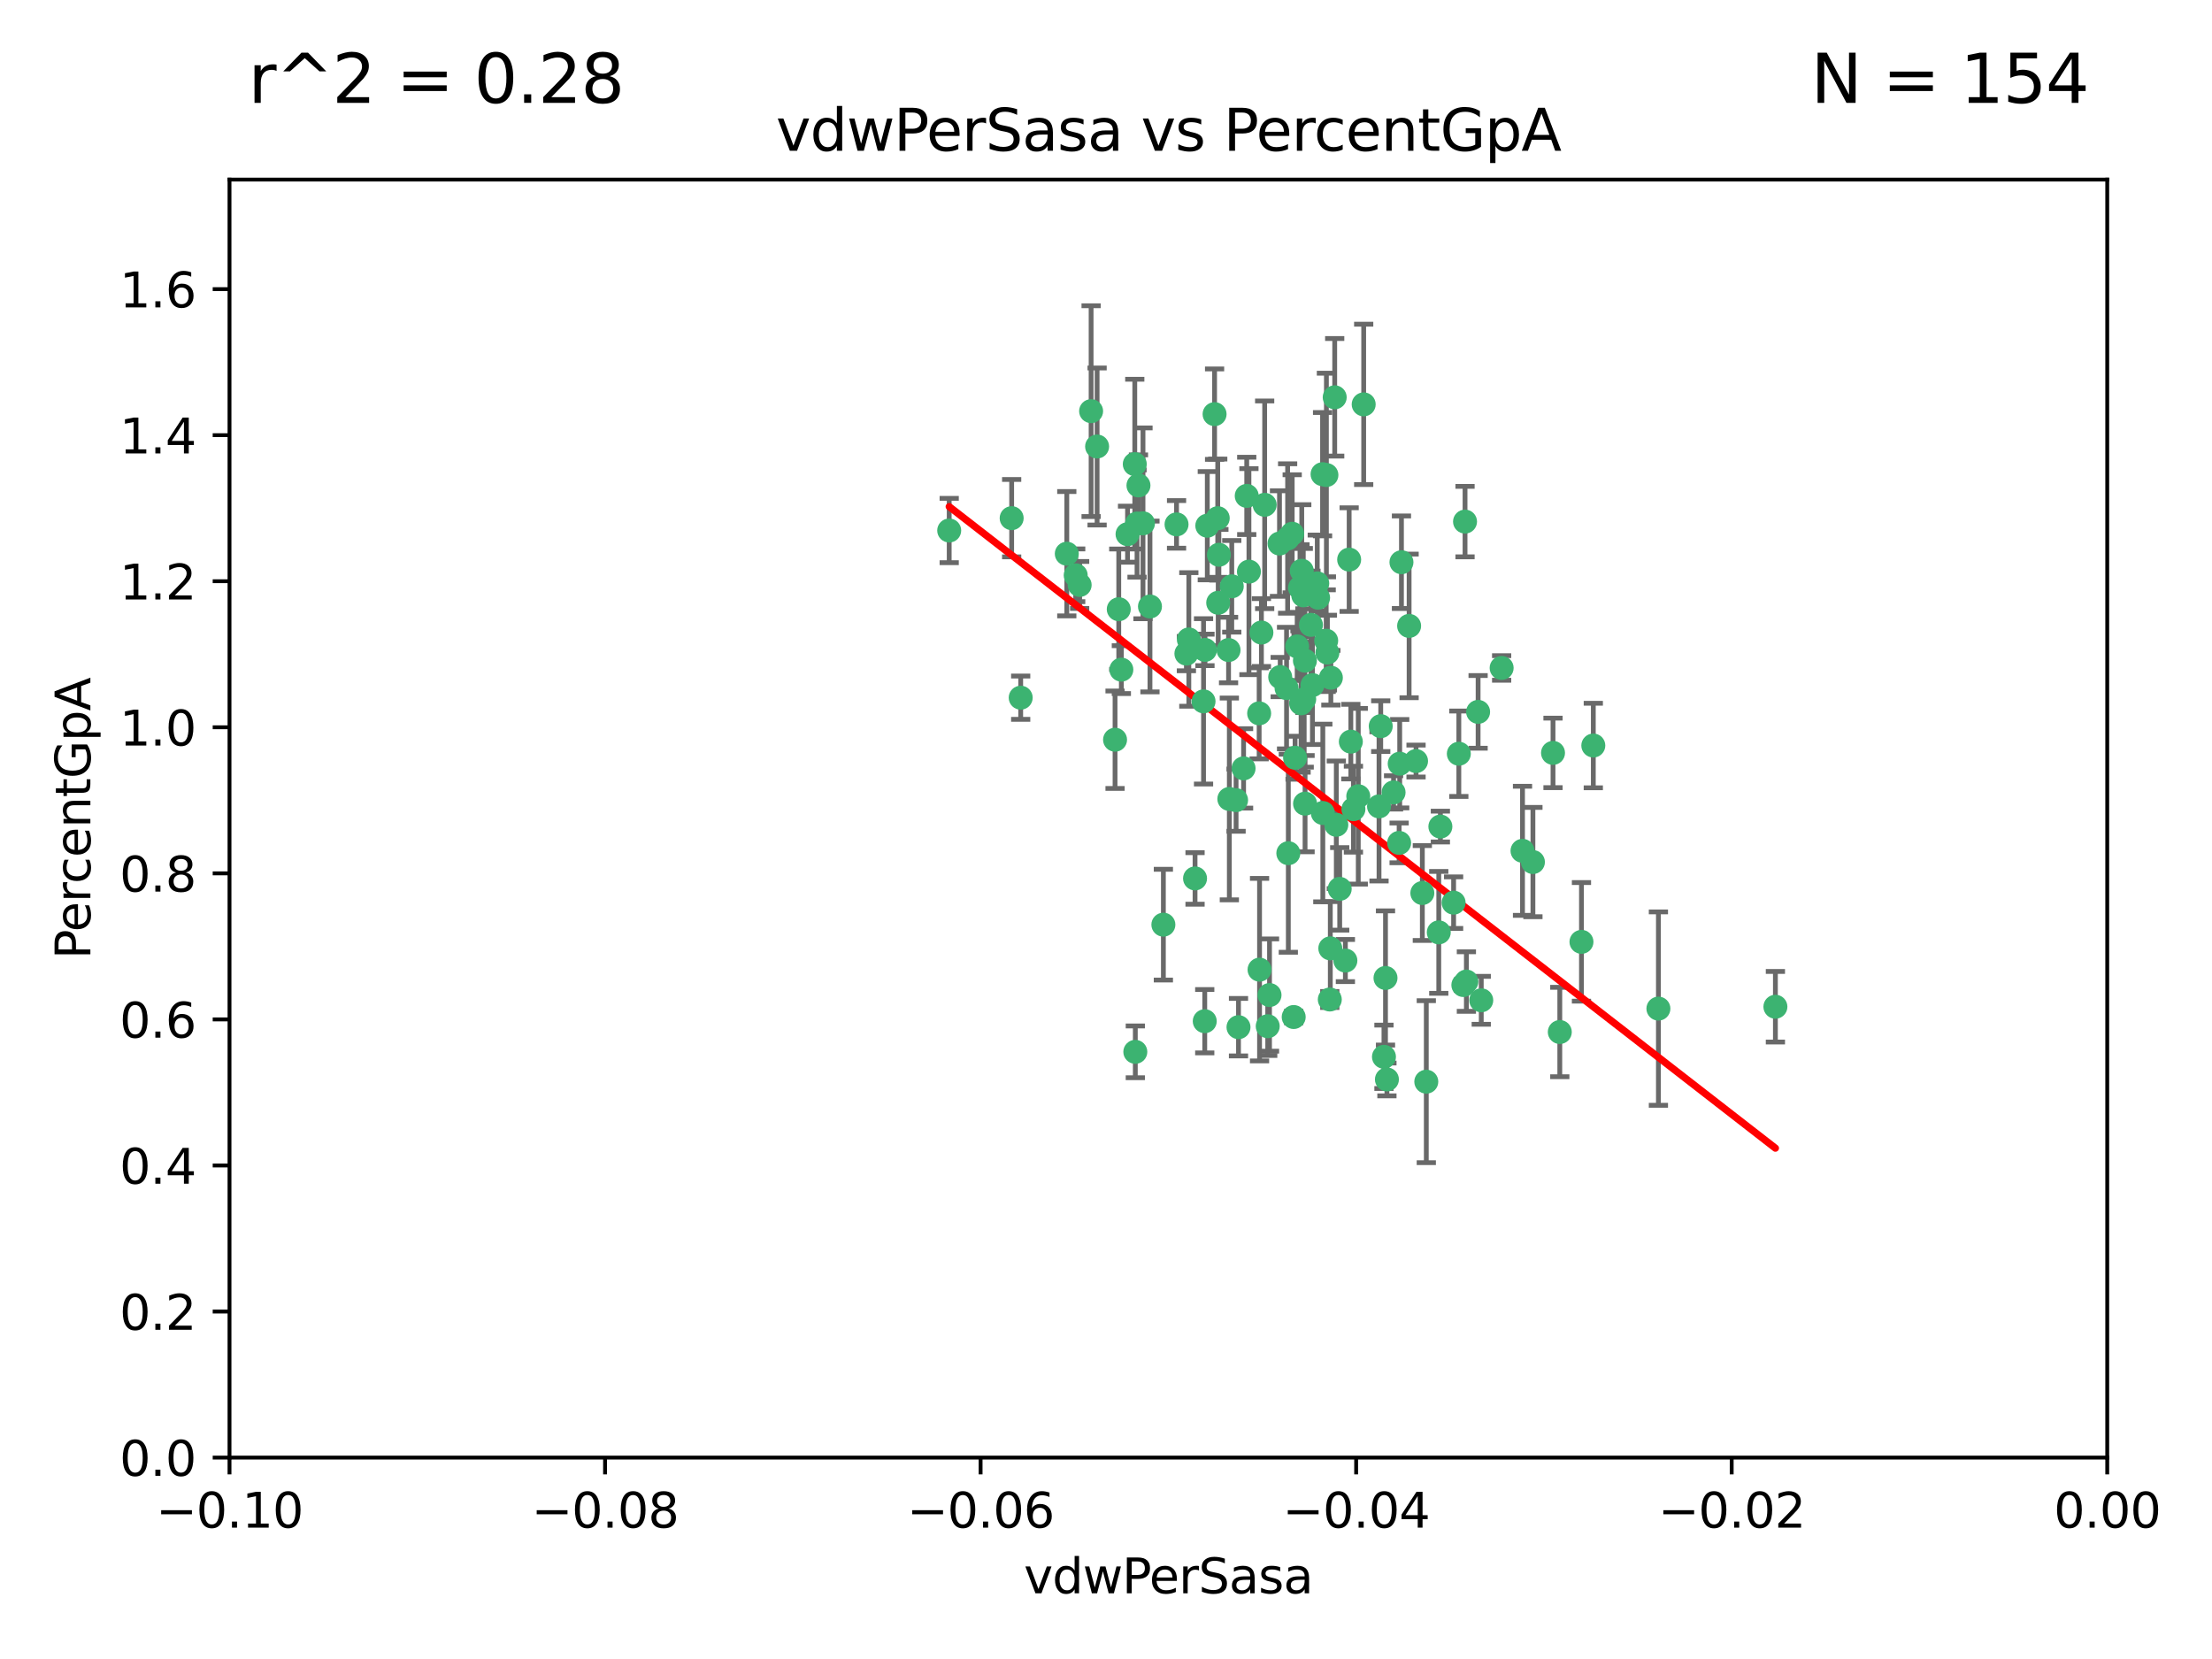 <?xml version="1.0" encoding="utf-8" standalone="no"?>
<!DOCTYPE svg PUBLIC "-//W3C//DTD SVG 1.1//EN"
  "http://www.w3.org/Graphics/SVG/1.1/DTD/svg11.dtd">
<svg xmlns:xlink="http://www.w3.org/1999/xlink" width="460.8pt" height="345.6pt" viewBox="0 0 460.8 345.6" xmlns="http://www.w3.org/2000/svg" version="1.1">
 <defs>
  <style type="text/css">*{stroke-linejoin: round; stroke-linecap: butt}</style>
 </defs>
 <g id="figure_1">
  <g id="patch_1">
   <path d="M 0 345.6 
L 460.8 345.6 
L 460.8 0 
L 0 0 
z
" style="fill: #ffffff"/>
  </g>
  <g id="axes_1">
   <g id="patch_2">
    <path d="M 47.81 303.64 
L 438.975 303.64 
L 438.975 37.411 
L 47.81 37.411 
z
" style="fill: #ffffff"/>
   </g>
   <g id="PathCollection_1">
    <defs>
     <path id="mbd7e337e81" d="M 0 1.118 
C 0.297 1.118 0.581 1 0.791 0.791 
C 1 0.581 1.118 0.297 1.118 0 
C 1.118 -0.297 1 -0.581 0.791 -0.791 
C 0.581 -1 0.297 -1.118 0 -1.118 
C -0.297 -1.118 -0.581 -1 -0.791 -0.791 
C -1 -0.581 -1.118 -0.297 -1.118 0 
C -1.118 0.297 -1 0.581 -0.791 0.791 
C -0.581 1 -0.297 1.118 0 1.118 
z
" style="stroke: #3cb371"/>
    </defs>
    <g clip-path="url(#p006faa563b)">
     <use xlink:href="#mbd7e337e81" x="256.599" y="122.143" style="fill: #3cb371; stroke: #3cb371"/>
     <use xlink:href="#mbd7e337e81" x="247.655" y="133.21" style="fill: #3cb371; stroke: #3cb371"/>
     <use xlink:href="#mbd7e337e81" x="253.918" y="115.568" style="fill: #3cb371; stroke: #3cb371"/>
     <use xlink:href="#mbd7e337e81" x="266.542" y="113.232" style="fill: #3cb371; stroke: #3cb371"/>
     <use xlink:href="#mbd7e337e81" x="210.748" y="107.943" style="fill: #3cb371; stroke: #3cb371"/>
     <use xlink:href="#mbd7e337e81" x="275.514" y="98.781" style="fill: #3cb371; stroke: #3cb371"/>
     <use xlink:href="#mbd7e337e81" x="262.775" y="131.77" style="fill: #3cb371; stroke: #3cb371"/>
     <use xlink:href="#mbd7e337e81" x="263.453" y="105.161" style="fill: #3cb371; stroke: #3cb371"/>
     <use xlink:href="#mbd7e337e81" x="239.559" y="126.342" style="fill: #3cb371; stroke: #3cb371"/>
     <use xlink:href="#mbd7e337e81" x="260.176" y="119.082" style="fill: #3cb371; stroke: #3cb371"/>
     <use xlink:href="#mbd7e337e81" x="228.547" y="93.014" style="fill: #3cb371; stroke: #3cb371"/>
     <use xlink:href="#mbd7e337e81" x="268.013" y="143.336" style="fill: #3cb371; stroke: #3cb371"/>
     <use xlink:href="#mbd7e337e81" x="270.226" y="134.663" style="fill: #3cb371; stroke: #3cb371"/>
     <use xlink:href="#mbd7e337e81" x="280.269" y="200.101" style="fill: #3cb371; stroke: #3cb371"/>
     <use xlink:href="#mbd7e337e81" x="237.163" y="101.126" style="fill: #3cb371; stroke: #3cb371"/>
     <use xlink:href="#mbd7e337e81" x="287.632" y="151.274" style="fill: #3cb371; stroke: #3cb371"/>
     <use xlink:href="#mbd7e337e81" x="256.094" y="166.436" style="fill: #3cb371; stroke: #3cb371"/>
     <use xlink:href="#mbd7e337e81" x="275.567" y="169.36" style="fill: #3cb371; stroke: #3cb371"/>
     <use xlink:href="#mbd7e337e81" x="251.503" y="109.513" style="fill: #3cb371; stroke: #3cb371"/>
     <use xlink:href="#mbd7e337e81" x="266.691" y="141.043" style="fill: #3cb371; stroke: #3cb371"/>
     <use xlink:href="#mbd7e337e81" x="227.298" y="85.648" style="fill: #3cb371; stroke: #3cb371"/>
     <use xlink:href="#mbd7e337e81" x="238.106" y="109.017" style="fill: #3cb371; stroke: #3cb371"/>
     <use xlink:href="#mbd7e337e81" x="257.498" y="166.685" style="fill: #3cb371; stroke: #3cb371"/>
     <use xlink:href="#mbd7e337e81" x="268.381" y="177.737" style="fill: #3cb371; stroke: #3cb371"/>
     <use xlink:href="#mbd7e337e81" x="274.582" y="124.513" style="fill: #3cb371; stroke: #3cb371"/>
     <use xlink:href="#mbd7e337e81" x="276.269" y="133.468" style="fill: #3cb371; stroke: #3cb371"/>
     <use xlink:href="#mbd7e337e81" x="259.06" y="160.067" style="fill: #3cb371; stroke: #3cb371"/>
     <use xlink:href="#mbd7e337e81" x="271.18" y="118.9" style="fill: #3cb371; stroke: #3cb371"/>
     <use xlink:href="#mbd7e337e81" x="251.017" y="135.386" style="fill: #3cb371; stroke: #3cb371"/>
     <use xlink:href="#mbd7e337e81" x="276.315" y="98.955" style="fill: #3cb371; stroke: #3cb371"/>
     <use xlink:href="#mbd7e337e81" x="233.598" y="139.497" style="fill: #3cb371; stroke: #3cb371"/>
     <use xlink:href="#mbd7e337e81" x="271.838" y="137.629" style="fill: #3cb371; stroke: #3cb371"/>
     <use xlink:href="#mbd7e337e81" x="262.387" y="201.998" style="fill: #3cb371; stroke: #3cb371"/>
     <use xlink:href="#mbd7e337e81" x="269.5" y="211.864" style="fill: #3cb371; stroke: #3cb371"/>
     <use xlink:href="#mbd7e337e81" x="262.304" y="148.602" style="fill: #3cb371; stroke: #3cb371"/>
     <use xlink:href="#mbd7e337e81" x="253.677" y="107.949" style="fill: #3cb371; stroke: #3cb371"/>
     <use xlink:href="#mbd7e337e81" x="234.889" y="111.281" style="fill: #3cb371; stroke: #3cb371"/>
     <use xlink:href="#mbd7e337e81" x="271.869" y="167.417" style="fill: #3cb371; stroke: #3cb371"/>
     <use xlink:href="#mbd7e337e81" x="224.911" y="121.859" style="fill: #3cb371; stroke: #3cb371"/>
     <use xlink:href="#mbd7e337e81" x="281.942" y="168.564" style="fill: #3cb371; stroke: #3cb371"/>
     <use xlink:href="#mbd7e337e81" x="253.02" y="86.272" style="fill: #3cb371; stroke: #3cb371"/>
     <use xlink:href="#mbd7e337e81" x="287.276" y="167.984" style="fill: #3cb371; stroke: #3cb371"/>
     <use xlink:href="#mbd7e337e81" x="270.811" y="122.444" style="fill: #3cb371; stroke: #3cb371"/>
     <use xlink:href="#mbd7e337e81" x="222.233" y="115.347" style="fill: #3cb371; stroke: #3cb371"/>
     <use xlink:href="#mbd7e337e81" x="197.736" y="110.514" style="fill: #3cb371; stroke: #3cb371"/>
     <use xlink:href="#mbd7e337e81" x="303.901" y="157.016" style="fill: #3cb371; stroke: #3cb371"/>
     <use xlink:href="#mbd7e337e81" x="245.096" y="109.239" style="fill: #3cb371; stroke: #3cb371"/>
     <use xlink:href="#mbd7e337e81" x="247.149" y="136.161" style="fill: #3cb371; stroke: #3cb371"/>
     <use xlink:href="#mbd7e337e81" x="236.507" y="219.119" style="fill: #3cb371; stroke: #3cb371"/>
     <use xlink:href="#mbd7e337e81" x="288.92" y="224.865" style="fill: #3cb371; stroke: #3cb371"/>
     <use xlink:href="#mbd7e337e81" x="282.952" y="165.873" style="fill: #3cb371; stroke: #3cb371"/>
     <use xlink:href="#mbd7e337e81" x="277.021" y="208.215" style="fill: #3cb371; stroke: #3cb371"/>
     <use xlink:href="#mbd7e337e81" x="212.63" y="145.341" style="fill: #3cb371; stroke: #3cb371"/>
     <use xlink:href="#mbd7e337e81" x="258.002" y="213.979" style="fill: #3cb371; stroke: #3cb371"/>
     <use xlink:href="#mbd7e337e81" x="264.465" y="207.286" style="fill: #3cb371; stroke: #3cb371"/>
     <use xlink:href="#mbd7e337e81" x="236.866" y="109.065" style="fill: #3cb371; stroke: #3cb371"/>
     <use xlink:href="#mbd7e337e81" x="253.775" y="125.569" style="fill: #3cb371; stroke: #3cb371"/>
     <use xlink:href="#mbd7e337e81" x="232.286" y="154.097" style="fill: #3cb371; stroke: #3cb371"/>
     <use xlink:href="#mbd7e337e81" x="278.378" y="171.824" style="fill: #3cb371; stroke: #3cb371"/>
     <use xlink:href="#mbd7e337e81" x="291.585" y="159.094" style="fill: #3cb371; stroke: #3cb371"/>
     <use xlink:href="#mbd7e337e81" x="277.244" y="141.181" style="fill: #3cb371; stroke: #3cb371"/>
     <use xlink:href="#mbd7e337e81" x="236.395" y="96.69" style="fill: #3cb371; stroke: #3cb371"/>
     <use xlink:href="#mbd7e337e81" x="293.544" y="130.388" style="fill: #3cb371; stroke: #3cb371"/>
     <use xlink:href="#mbd7e337e81" x="269.189" y="111.192" style="fill: #3cb371; stroke: #3cb371"/>
     <use xlink:href="#mbd7e337e81" x="224.089" y="119.843" style="fill: #3cb371; stroke: #3cb371"/>
     <use xlink:href="#mbd7e337e81" x="290.306" y="165.075" style="fill: #3cb371; stroke: #3cb371"/>
     <use xlink:href="#mbd7e337e81" x="273.401" y="142.72" style="fill: #3cb371; stroke: #3cb371"/>
     <use xlink:href="#mbd7e337e81" x="274.41" y="121.528" style="fill: #3cb371; stroke: #3cb371"/>
     <use xlink:href="#mbd7e337e81" x="233.058" y="126.913" style="fill: #3cb371; stroke: #3cb371"/>
     <use xlink:href="#mbd7e337e81" x="273.096" y="130.173" style="fill: #3cb371; stroke: #3cb371"/>
     <use xlink:href="#mbd7e337e81" x="294.987" y="158.542" style="fill: #3cb371; stroke: #3cb371"/>
     <use xlink:href="#mbd7e337e81" x="271.688" y="145.644" style="fill: #3cb371; stroke: #3cb371"/>
     <use xlink:href="#mbd7e337e81" x="277.127" y="197.559" style="fill: #3cb371; stroke: #3cb371"/>
     <use xlink:href="#mbd7e337e81" x="281.405" y="154.498" style="fill: #3cb371; stroke: #3cb371"/>
     <use xlink:href="#mbd7e337e81" x="305.475" y="204.475" style="fill: #3cb371; stroke: #3cb371"/>
     <use xlink:href="#mbd7e337e81" x="264.091" y="213.781" style="fill: #3cb371; stroke: #3cb371"/>
     <use xlink:href="#mbd7e337e81" x="291.949" y="117.123" style="fill: #3cb371; stroke: #3cb371"/>
     <use xlink:href="#mbd7e337e81" x="278.043" y="82.766" style="fill: #3cb371; stroke: #3cb371"/>
     <use xlink:href="#mbd7e337e81" x="271.498" y="124.015" style="fill: #3cb371; stroke: #3cb371"/>
     <use xlink:href="#mbd7e337e81" x="259.717" y="103.302" style="fill: #3cb371; stroke: #3cb371"/>
     <use xlink:href="#mbd7e337e81" x="250.719" y="146.106" style="fill: #3cb371; stroke: #3cb371"/>
     <use xlink:href="#mbd7e337e81" x="281.053" y="116.576" style="fill: #3cb371; stroke: #3cb371"/>
     <use xlink:href="#mbd7e337e81" x="276.522" y="135.958" style="fill: #3cb371; stroke: #3cb371"/>
     <use xlink:href="#mbd7e337e81" x="250.971" y="212.733" style="fill: #3cb371; stroke: #3cb371"/>
     <use xlink:href="#mbd7e337e81" x="291.464" y="175.59" style="fill: #3cb371; stroke: #3cb371"/>
     <use xlink:href="#mbd7e337e81" x="269.789" y="157.852" style="fill: #3cb371; stroke: #3cb371"/>
     <use xlink:href="#mbd7e337e81" x="242.353" y="192.625" style="fill: #3cb371; stroke: #3cb371"/>
     <use xlink:href="#mbd7e337e81" x="248.95" y="182.992" style="fill: #3cb371; stroke: #3cb371"/>
     <use xlink:href="#mbd7e337e81" x="307.917" y="148.297" style="fill: #3cb371; stroke: #3cb371"/>
     <use xlink:href="#mbd7e337e81" x="305.193" y="108.658" style="fill: #3cb371; stroke: #3cb371"/>
     <use xlink:href="#mbd7e337e81" x="300.057" y="172.188" style="fill: #3cb371; stroke: #3cb371"/>
     <use xlink:href="#mbd7e337e81" x="304.844" y="205.202" style="fill: #3cb371; stroke: #3cb371"/>
     <use xlink:href="#mbd7e337e81" x="255.931" y="135.415" style="fill: #3cb371; stroke: #3cb371"/>
     <use xlink:href="#mbd7e337e81" x="302.814" y="188.041" style="fill: #3cb371; stroke: #3cb371"/>
     <use xlink:href="#mbd7e337e81" x="268.235" y="112.178" style="fill: #3cb371; stroke: #3cb371"/>
     <use xlink:href="#mbd7e337e81" x="288.625" y="203.727" style="fill: #3cb371; stroke: #3cb371"/>
     <use xlink:href="#mbd7e337e81" x="296.299" y="186.034" style="fill: #3cb371; stroke: #3cb371"/>
     <use xlink:href="#mbd7e337e81" x="284.081" y="84.238" style="fill: #3cb371; stroke: #3cb371"/>
     <use xlink:href="#mbd7e337e81" x="331.916" y="155.307" style="fill: #3cb371; stroke: #3cb371"/>
     <use xlink:href="#mbd7e337e81" x="279.086" y="185.169" style="fill: #3cb371; stroke: #3cb371"/>
     <use xlink:href="#mbd7e337e81" x="324.935" y="214.987" style="fill: #3cb371; stroke: #3cb371"/>
     <use xlink:href="#mbd7e337e81" x="271.037" y="146.514" style="fill: #3cb371; stroke: #3cb371"/>
     <use xlink:href="#mbd7e337e81" x="297.123" y="225.333" style="fill: #3cb371; stroke: #3cb371"/>
     <use xlink:href="#mbd7e337e81" x="317.166" y="177.24" style="fill: #3cb371; stroke: #3cb371"/>
     <use xlink:href="#mbd7e337e81" x="323.521" y="156.841" style="fill: #3cb371; stroke: #3cb371"/>
     <use xlink:href="#mbd7e337e81" x="308.572" y="208.382" style="fill: #3cb371; stroke: #3cb371"/>
     <use xlink:href="#mbd7e337e81" x="345.477" y="210.111" style="fill: #3cb371; stroke: #3cb371"/>
     <use xlink:href="#mbd7e337e81" x="329.448" y="196.207" style="fill: #3cb371; stroke: #3cb371"/>
     <use xlink:href="#mbd7e337e81" x="319.336" y="179.582" style="fill: #3cb371; stroke: #3cb371"/>
     <use xlink:href="#mbd7e337e81" x="312.819" y="139.145" style="fill: #3cb371; stroke: #3cb371"/>
     <use xlink:href="#mbd7e337e81" x="369.849" y="209.723" style="fill: #3cb371; stroke: #3cb371"/>
     <use xlink:href="#mbd7e337e81" x="299.722" y="194.231" style="fill: #3cb371; stroke: #3cb371"/>
     <use xlink:href="#mbd7e337e81" x="288.303" y="220.154" style="fill: #3cb371; stroke: #3cb371"/>
    </g>
   </g>
   <g id="matplotlib.axis_1">
    <g id="xtick_1">
     <g id="line2d_1">
      <defs>
       <path id="mf18988b5c5" d="M 0 0 
L 0 3.5 
" style="stroke: #000000; stroke-width: 0.8"/>
      </defs>
      <g>
       <use xlink:href="#mf18988b5c5" x="47.81" y="303.64" style="stroke: #000000; stroke-width: 0.8"/>
      </g>
     </g>
     <g id="text_1">
      <!-- −0.10 -->
      <g transform="translate(32.487 318.238)scale(0.1 -0.1)">
       <defs>
        <path id="DejaVuSans-2212" d="M 678 2272 
L 4684 2272 
L 4684 1741 
L 678 1741 
L 678 2272 
z
" transform="scale(0.016)"/>
        <path id="DejaVuSans-30" d="M 2034 4250 
Q 1547 4250 1301 3770 
Q 1056 3291 1056 2328 
Q 1056 1369 1301 889 
Q 1547 409 2034 409 
Q 2525 409 2770 889 
Q 3016 1369 3016 2328 
Q 3016 3291 2770 3770 
Q 2525 4250 2034 4250 
z
M 2034 4750 
Q 2819 4750 3233 4129 
Q 3647 3509 3647 2328 
Q 3647 1150 3233 529 
Q 2819 -91 2034 -91 
Q 1250 -91 836 529 
Q 422 1150 422 2328 
Q 422 3509 836 4129 
Q 1250 4750 2034 4750 
z
" transform="scale(0.016)"/>
        <path id="DejaVuSans-2e" d="M 684 794 
L 1344 794 
L 1344 0 
L 684 0 
L 684 794 
z
" transform="scale(0.016)"/>
        <path id="DejaVuSans-31" d="M 794 531 
L 1825 531 
L 1825 4091 
L 703 3866 
L 703 4441 
L 1819 4666 
L 2450 4666 
L 2450 531 
L 3481 531 
L 3481 0 
L 794 0 
L 794 531 
z
" transform="scale(0.016)"/>
       </defs>
       <use xlink:href="#DejaVuSans-2212"/>
       <use xlink:href="#DejaVuSans-30" x="83.789"/>
       <use xlink:href="#DejaVuSans-2e" x="147.412"/>
       <use xlink:href="#DejaVuSans-31" x="179.199"/>
       <use xlink:href="#DejaVuSans-30" x="242.822"/>
      </g>
     </g>
    </g>
    <g id="xtick_2">
     <g id="line2d_2">
      <g>
       <use xlink:href="#mf18988b5c5" x="126.043" y="303.64" style="stroke: #000000; stroke-width: 0.8"/>
      </g>
     </g>
     <g id="text_2">
      <!-- −0.08 -->
      <g transform="translate(110.72 318.238)scale(0.1 -0.1)">
       <defs>
        <path id="DejaVuSans-38" d="M 2034 2216 
Q 1584 2216 1326 1975 
Q 1069 1734 1069 1313 
Q 1069 891 1326 650 
Q 1584 409 2034 409 
Q 2484 409 2743 651 
Q 3003 894 3003 1313 
Q 3003 1734 2745 1975 
Q 2488 2216 2034 2216 
z
M 1403 2484 
Q 997 2584 770 2862 
Q 544 3141 544 3541 
Q 544 4100 942 4425 
Q 1341 4750 2034 4750 
Q 2731 4750 3128 4425 
Q 3525 4100 3525 3541 
Q 3525 3141 3298 2862 
Q 3072 2584 2669 2484 
Q 3125 2378 3379 2068 
Q 3634 1759 3634 1313 
Q 3634 634 3220 271 
Q 2806 -91 2034 -91 
Q 1263 -91 848 271 
Q 434 634 434 1313 
Q 434 1759 690 2068 
Q 947 2378 1403 2484 
z
M 1172 3481 
Q 1172 3119 1398 2916 
Q 1625 2713 2034 2713 
Q 2441 2713 2670 2916 
Q 2900 3119 2900 3481 
Q 2900 3844 2670 4047 
Q 2441 4250 2034 4250 
Q 1625 4250 1398 4047 
Q 1172 3844 1172 3481 
z
" transform="scale(0.016)"/>
       </defs>
       <use xlink:href="#DejaVuSans-2212"/>
       <use xlink:href="#DejaVuSans-30" x="83.789"/>
       <use xlink:href="#DejaVuSans-2e" x="147.412"/>
       <use xlink:href="#DejaVuSans-30" x="179.199"/>
       <use xlink:href="#DejaVuSans-38" x="242.822"/>
      </g>
     </g>
    </g>
    <g id="xtick_3">
     <g id="line2d_3">
      <g>
       <use xlink:href="#mf18988b5c5" x="204.276" y="303.64" style="stroke: #000000; stroke-width: 0.8"/>
      </g>
     </g>
     <g id="text_3">
      <!-- −0.06 -->
      <g transform="translate(188.953 318.238)scale(0.1 -0.1)">
       <defs>
        <path id="DejaVuSans-36" d="M 2113 2584 
Q 1688 2584 1439 2293 
Q 1191 2003 1191 1497 
Q 1191 994 1439 701 
Q 1688 409 2113 409 
Q 2538 409 2786 701 
Q 3034 994 3034 1497 
Q 3034 2003 2786 2293 
Q 2538 2584 2113 2584 
z
M 3366 4563 
L 3366 3988 
Q 3128 4100 2886 4159 
Q 2644 4219 2406 4219 
Q 1781 4219 1451 3797 
Q 1122 3375 1075 2522 
Q 1259 2794 1537 2939 
Q 1816 3084 2150 3084 
Q 2853 3084 3261 2657 
Q 3669 2231 3669 1497 
Q 3669 778 3244 343 
Q 2819 -91 2113 -91 
Q 1303 -91 875 529 
Q 447 1150 447 2328 
Q 447 3434 972 4092 
Q 1497 4750 2381 4750 
Q 2619 4750 2861 4703 
Q 3103 4656 3366 4563 
z
" transform="scale(0.016)"/>
       </defs>
       <use xlink:href="#DejaVuSans-2212"/>
       <use xlink:href="#DejaVuSans-30" x="83.789"/>
       <use xlink:href="#DejaVuSans-2e" x="147.412"/>
       <use xlink:href="#DejaVuSans-30" x="179.199"/>
       <use xlink:href="#DejaVuSans-36" x="242.822"/>
      </g>
     </g>
    </g>
    <g id="xtick_4">
     <g id="line2d_4">
      <g>
       <use xlink:href="#mf18988b5c5" x="282.509" y="303.64" style="stroke: #000000; stroke-width: 0.8"/>
      </g>
     </g>
     <g id="text_4">
      <!-- −0.04 -->
      <g transform="translate(267.186 318.238)scale(0.1 -0.1)">
       <defs>
        <path id="DejaVuSans-34" d="M 2419 4116 
L 825 1625 
L 2419 1625 
L 2419 4116 
z
M 2253 4666 
L 3047 4666 
L 3047 1625 
L 3713 1625 
L 3713 1100 
L 3047 1100 
L 3047 0 
L 2419 0 
L 2419 1100 
L 313 1100 
L 313 1709 
L 2253 4666 
z
" transform="scale(0.016)"/>
       </defs>
       <use xlink:href="#DejaVuSans-2212"/>
       <use xlink:href="#DejaVuSans-30" x="83.789"/>
       <use xlink:href="#DejaVuSans-2e" x="147.412"/>
       <use xlink:href="#DejaVuSans-30" x="179.199"/>
       <use xlink:href="#DejaVuSans-34" x="242.822"/>
      </g>
     </g>
    </g>
    <g id="xtick_5">
     <g id="line2d_5">
      <g>
       <use xlink:href="#mf18988b5c5" x="360.742" y="303.64" style="stroke: #000000; stroke-width: 0.8"/>
      </g>
     </g>
     <g id="text_5">
      <!-- −0.02 -->
      <g transform="translate(345.419 318.238)scale(0.1 -0.1)">
       <defs>
        <path id="DejaVuSans-32" d="M 1228 531 
L 3431 531 
L 3431 0 
L 469 0 
L 469 531 
Q 828 903 1448 1529 
Q 2069 2156 2228 2338 
Q 2531 2678 2651 2914 
Q 2772 3150 2772 3378 
Q 2772 3750 2511 3984 
Q 2250 4219 1831 4219 
Q 1534 4219 1204 4116 
Q 875 4013 500 3803 
L 500 4441 
Q 881 4594 1212 4672 
Q 1544 4750 1819 4750 
Q 2544 4750 2975 4387 
Q 3406 4025 3406 3419 
Q 3406 3131 3298 2873 
Q 3191 2616 2906 2266 
Q 2828 2175 2409 1742 
Q 1991 1309 1228 531 
z
" transform="scale(0.016)"/>
       </defs>
       <use xlink:href="#DejaVuSans-2212"/>
       <use xlink:href="#DejaVuSans-30" x="83.789"/>
       <use xlink:href="#DejaVuSans-2e" x="147.412"/>
       <use xlink:href="#DejaVuSans-30" x="179.199"/>
       <use xlink:href="#DejaVuSans-32" x="242.822"/>
      </g>
     </g>
    </g>
    <g id="xtick_6">
     <g id="line2d_6">
      <g>
       <use xlink:href="#mf18988b5c5" x="438.975" y="303.64" style="stroke: #000000; stroke-width: 0.8"/>
      </g>
     </g>
     <g id="text_6">
      <!-- 0.00 -->
      <g transform="translate(427.842 318.238)scale(0.1 -0.1)">
       <use xlink:href="#DejaVuSans-30"/>
       <use xlink:href="#DejaVuSans-2e" x="63.623"/>
       <use xlink:href="#DejaVuSans-30" x="95.41"/>
       <use xlink:href="#DejaVuSans-30" x="159.033"/>
      </g>
     </g>
    </g>
    <g id="text_7">
     <!-- vdwPerSasa -->
     <g transform="translate(213.297 331.917)scale(0.1 -0.1)">
      <defs>
       <path id="DejaVuSans-76" d="M 191 3500 
L 800 3500 
L 1894 563 
L 2988 3500 
L 3597 3500 
L 2284 0 
L 1503 0 
L 191 3500 
z
" transform="scale(0.016)"/>
       <path id="DejaVuSans-64" d="M 2906 2969 
L 2906 4863 
L 3481 4863 
L 3481 0 
L 2906 0 
L 2906 525 
Q 2725 213 2448 61 
Q 2172 -91 1784 -91 
Q 1150 -91 751 415 
Q 353 922 353 1747 
Q 353 2572 751 3078 
Q 1150 3584 1784 3584 
Q 2172 3584 2448 3432 
Q 2725 3281 2906 2969 
z
M 947 1747 
Q 947 1113 1208 752 
Q 1469 391 1925 391 
Q 2381 391 2643 752 
Q 2906 1113 2906 1747 
Q 2906 2381 2643 2742 
Q 2381 3103 1925 3103 
Q 1469 3103 1208 2742 
Q 947 2381 947 1747 
z
" transform="scale(0.016)"/>
       <path id="DejaVuSans-77" d="M 269 3500 
L 844 3500 
L 1563 769 
L 2278 3500 
L 2956 3500 
L 3675 769 
L 4391 3500 
L 4966 3500 
L 4050 0 
L 3372 0 
L 2619 2869 
L 1863 0 
L 1184 0 
L 269 3500 
z
" transform="scale(0.016)"/>
       <path id="DejaVuSans-50" d="M 1259 4147 
L 1259 2394 
L 2053 2394 
Q 2494 2394 2734 2622 
Q 2975 2850 2975 3272 
Q 2975 3691 2734 3919 
Q 2494 4147 2053 4147 
L 1259 4147 
z
M 628 4666 
L 2053 4666 
Q 2838 4666 3239 4311 
Q 3641 3956 3641 3272 
Q 3641 2581 3239 2228 
Q 2838 1875 2053 1875 
L 1259 1875 
L 1259 0 
L 628 0 
L 628 4666 
z
" transform="scale(0.016)"/>
       <path id="DejaVuSans-65" d="M 3597 1894 
L 3597 1613 
L 953 1613 
Q 991 1019 1311 708 
Q 1631 397 2203 397 
Q 2534 397 2845 478 
Q 3156 559 3463 722 
L 3463 178 
Q 3153 47 2828 -22 
Q 2503 -91 2169 -91 
Q 1331 -91 842 396 
Q 353 884 353 1716 
Q 353 2575 817 3079 
Q 1281 3584 2069 3584 
Q 2775 3584 3186 3129 
Q 3597 2675 3597 1894 
z
M 3022 2063 
Q 3016 2534 2758 2815 
Q 2500 3097 2075 3097 
Q 1594 3097 1305 2825 
Q 1016 2553 972 2059 
L 3022 2063 
z
" transform="scale(0.016)"/>
       <path id="DejaVuSans-72" d="M 2631 2963 
Q 2534 3019 2420 3045 
Q 2306 3072 2169 3072 
Q 1681 3072 1420 2755 
Q 1159 2438 1159 1844 
L 1159 0 
L 581 0 
L 581 3500 
L 1159 3500 
L 1159 2956 
Q 1341 3275 1631 3429 
Q 1922 3584 2338 3584 
Q 2397 3584 2469 3576 
Q 2541 3569 2628 3553 
L 2631 2963 
z
" transform="scale(0.016)"/>
       <path id="DejaVuSans-53" d="M 3425 4513 
L 3425 3897 
Q 3066 4069 2747 4153 
Q 2428 4238 2131 4238 
Q 1616 4238 1336 4038 
Q 1056 3838 1056 3469 
Q 1056 3159 1242 3001 
Q 1428 2844 1947 2747 
L 2328 2669 
Q 3034 2534 3370 2195 
Q 3706 1856 3706 1288 
Q 3706 609 3251 259 
Q 2797 -91 1919 -91 
Q 1588 -91 1214 -16 
Q 841 59 441 206 
L 441 856 
Q 825 641 1194 531 
Q 1563 422 1919 422 
Q 2459 422 2753 634 
Q 3047 847 3047 1241 
Q 3047 1584 2836 1778 
Q 2625 1972 2144 2069 
L 1759 2144 
Q 1053 2284 737 2584 
Q 422 2884 422 3419 
Q 422 4038 858 4394 
Q 1294 4750 2059 4750 
Q 2388 4750 2728 4690 
Q 3069 4631 3425 4513 
z
" transform="scale(0.016)"/>
       <path id="DejaVuSans-61" d="M 2194 1759 
Q 1497 1759 1228 1600 
Q 959 1441 959 1056 
Q 959 750 1161 570 
Q 1363 391 1709 391 
Q 2188 391 2477 730 
Q 2766 1069 2766 1631 
L 2766 1759 
L 2194 1759 
z
M 3341 1997 
L 3341 0 
L 2766 0 
L 2766 531 
Q 2569 213 2275 61 
Q 1981 -91 1556 -91 
Q 1019 -91 701 211 
Q 384 513 384 1019 
Q 384 1609 779 1909 
Q 1175 2209 1959 2209 
L 2766 2209 
L 2766 2266 
Q 2766 2663 2505 2880 
Q 2244 3097 1772 3097 
Q 1472 3097 1187 3025 
Q 903 2953 641 2809 
L 641 3341 
Q 956 3463 1253 3523 
Q 1550 3584 1831 3584 
Q 2591 3584 2966 3190 
Q 3341 2797 3341 1997 
z
" transform="scale(0.016)"/>
       <path id="DejaVuSans-73" d="M 2834 3397 
L 2834 2853 
Q 2591 2978 2328 3040 
Q 2066 3103 1784 3103 
Q 1356 3103 1142 2972 
Q 928 2841 928 2578 
Q 928 2378 1081 2264 
Q 1234 2150 1697 2047 
L 1894 2003 
Q 2506 1872 2764 1633 
Q 3022 1394 3022 966 
Q 3022 478 2636 193 
Q 2250 -91 1575 -91 
Q 1294 -91 989 -36 
Q 684 19 347 128 
L 347 722 
Q 666 556 975 473 
Q 1284 391 1588 391 
Q 1994 391 2212 530 
Q 2431 669 2431 922 
Q 2431 1156 2273 1281 
Q 2116 1406 1581 1522 
L 1381 1569 
Q 847 1681 609 1914 
Q 372 2147 372 2553 
Q 372 3047 722 3315 
Q 1072 3584 1716 3584 
Q 2034 3584 2315 3537 
Q 2597 3491 2834 3397 
z
" transform="scale(0.016)"/>
      </defs>
      <use xlink:href="#DejaVuSans-76"/>
      <use xlink:href="#DejaVuSans-64" x="59.18"/>
      <use xlink:href="#DejaVuSans-77" x="122.656"/>
      <use xlink:href="#DejaVuSans-50" x="204.443"/>
      <use xlink:href="#DejaVuSans-65" x="261.121"/>
      <use xlink:href="#DejaVuSans-72" x="322.645"/>
      <use xlink:href="#DejaVuSans-53" x="363.758"/>
      <use xlink:href="#DejaVuSans-61" x="427.234"/>
      <use xlink:href="#DejaVuSans-73" x="488.514"/>
      <use xlink:href="#DejaVuSans-61" x="540.613"/>
     </g>
    </g>
   </g>
   <g id="matplotlib.axis_2">
    <g id="ytick_1">
     <g id="line2d_7">
      <defs>
       <path id="ma1ef26d7cf" d="M 0 0 
L -3.5 0 
" style="stroke: #000000; stroke-width: 0.8"/>
      </defs>
      <g>
       <use xlink:href="#ma1ef26d7cf" x="47.81" y="303.64" style="stroke: #000000; stroke-width: 0.8"/>
      </g>
     </g>
     <g id="text_8">
      <!-- 0.0 -->
      <g transform="translate(24.907 307.439)scale(0.1 -0.1)">
       <use xlink:href="#DejaVuSans-30"/>
       <use xlink:href="#DejaVuSans-2e" x="63.623"/>
       <use xlink:href="#DejaVuSans-30" x="95.41"/>
      </g>
     </g>
    </g>
    <g id="ytick_2">
     <g id="line2d_8">
      <g>
       <use xlink:href="#ma1ef26d7cf" x="47.81" y="273.214" style="stroke: #000000; stroke-width: 0.8"/>
      </g>
     </g>
     <g id="text_9">
      <!-- 0.2 -->
      <g transform="translate(24.907 277.013)scale(0.1 -0.1)">
       <use xlink:href="#DejaVuSans-30"/>
       <use xlink:href="#DejaVuSans-2e" x="63.623"/>
       <use xlink:href="#DejaVuSans-32" x="95.41"/>
      </g>
     </g>
    </g>
    <g id="ytick_3">
     <g id="line2d_9">
      <g>
       <use xlink:href="#ma1ef26d7cf" x="47.81" y="242.788" style="stroke: #000000; stroke-width: 0.8"/>
      </g>
     </g>
     <g id="text_10">
      <!-- 0.4 -->
      <g transform="translate(24.907 246.587)scale(0.1 -0.1)">
       <use xlink:href="#DejaVuSans-30"/>
       <use xlink:href="#DejaVuSans-2e" x="63.623"/>
       <use xlink:href="#DejaVuSans-34" x="95.41"/>
      </g>
     </g>
    </g>
    <g id="ytick_4">
     <g id="line2d_10">
      <g>
       <use xlink:href="#ma1ef26d7cf" x="47.81" y="212.362" style="stroke: #000000; stroke-width: 0.8"/>
      </g>
     </g>
     <g id="text_11">
      <!-- 0.6 -->
      <g transform="translate(24.907 216.161)scale(0.1 -0.1)">
       <use xlink:href="#DejaVuSans-30"/>
       <use xlink:href="#DejaVuSans-2e" x="63.623"/>
       <use xlink:href="#DejaVuSans-36" x="95.41"/>
      </g>
     </g>
    </g>
    <g id="ytick_5">
     <g id="line2d_11">
      <g>
       <use xlink:href="#ma1ef26d7cf" x="47.81" y="181.935" style="stroke: #000000; stroke-width: 0.8"/>
      </g>
     </g>
     <g id="text_12">
      <!-- 0.8 -->
      <g transform="translate(24.907 185.735)scale(0.1 -0.1)">
       <use xlink:href="#DejaVuSans-30"/>
       <use xlink:href="#DejaVuSans-2e" x="63.623"/>
       <use xlink:href="#DejaVuSans-38" x="95.41"/>
      </g>
     </g>
    </g>
    <g id="ytick_6">
     <g id="line2d_12">
      <g>
       <use xlink:href="#ma1ef26d7cf" x="47.81" y="151.509" style="stroke: #000000; stroke-width: 0.8"/>
      </g>
     </g>
     <g id="text_13">
      <!-- 1.0 -->
      <g transform="translate(24.907 155.308)scale(0.1 -0.1)">
       <use xlink:href="#DejaVuSans-31"/>
       <use xlink:href="#DejaVuSans-2e" x="63.623"/>
       <use xlink:href="#DejaVuSans-30" x="95.41"/>
      </g>
     </g>
    </g>
    <g id="ytick_7">
     <g id="line2d_13">
      <g>
       <use xlink:href="#ma1ef26d7cf" x="47.81" y="121.083" style="stroke: #000000; stroke-width: 0.8"/>
      </g>
     </g>
     <g id="text_14">
      <!-- 1.2 -->
      <g transform="translate(24.907 124.882)scale(0.1 -0.1)">
       <use xlink:href="#DejaVuSans-31"/>
       <use xlink:href="#DejaVuSans-2e" x="63.623"/>
       <use xlink:href="#DejaVuSans-32" x="95.41"/>
      </g>
     </g>
    </g>
    <g id="ytick_8">
     <g id="line2d_14">
      <g>
       <use xlink:href="#ma1ef26d7cf" x="47.81" y="90.657" style="stroke: #000000; stroke-width: 0.8"/>
      </g>
     </g>
     <g id="text_15">
      <!-- 1.4 -->
      <g transform="translate(24.907 94.456)scale(0.1 -0.1)">
       <use xlink:href="#DejaVuSans-31"/>
       <use xlink:href="#DejaVuSans-2e" x="63.623"/>
       <use xlink:href="#DejaVuSans-34" x="95.41"/>
      </g>
     </g>
    </g>
    <g id="ytick_9">
     <g id="line2d_15">
      <g>
       <use xlink:href="#ma1ef26d7cf" x="47.81" y="60.231" style="stroke: #000000; stroke-width: 0.8"/>
      </g>
     </g>
     <g id="text_16">
      <!-- 1.6 -->
      <g transform="translate(24.907 64.03)scale(0.1 -0.1)">
       <use xlink:href="#DejaVuSans-31"/>
       <use xlink:href="#DejaVuSans-2e" x="63.623"/>
       <use xlink:href="#DejaVuSans-36" x="95.41"/>
      </g>
     </g>
    </g>
    <g id="text_17">
     <!-- PercentGpA -->
     <g transform="translate(18.827 199.802)rotate(-90)scale(0.1 -0.1)">
      <defs>
       <path id="DejaVuSans-63" d="M 3122 3366 
L 3122 2828 
Q 2878 2963 2633 3030 
Q 2388 3097 2138 3097 
Q 1578 3097 1268 2742 
Q 959 2388 959 1747 
Q 959 1106 1268 751 
Q 1578 397 2138 397 
Q 2388 397 2633 464 
Q 2878 531 3122 666 
L 3122 134 
Q 2881 22 2623 -34 
Q 2366 -91 2075 -91 
Q 1284 -91 818 406 
Q 353 903 353 1747 
Q 353 2603 823 3093 
Q 1294 3584 2113 3584 
Q 2378 3584 2631 3529 
Q 2884 3475 3122 3366 
z
" transform="scale(0.016)"/>
       <path id="DejaVuSans-6e" d="M 3513 2113 
L 3513 0 
L 2938 0 
L 2938 2094 
Q 2938 2591 2744 2837 
Q 2550 3084 2163 3084 
Q 1697 3084 1428 2787 
Q 1159 2491 1159 1978 
L 1159 0 
L 581 0 
L 581 3500 
L 1159 3500 
L 1159 2956 
Q 1366 3272 1645 3428 
Q 1925 3584 2291 3584 
Q 2894 3584 3203 3211 
Q 3513 2838 3513 2113 
z
" transform="scale(0.016)"/>
       <path id="DejaVuSans-74" d="M 1172 4494 
L 1172 3500 
L 2356 3500 
L 2356 3053 
L 1172 3053 
L 1172 1153 
Q 1172 725 1289 603 
Q 1406 481 1766 481 
L 2356 481 
L 2356 0 
L 1766 0 
Q 1100 0 847 248 
Q 594 497 594 1153 
L 594 3053 
L 172 3053 
L 172 3500 
L 594 3500 
L 594 4494 
L 1172 4494 
z
" transform="scale(0.016)"/>
       <path id="DejaVuSans-47" d="M 3809 666 
L 3809 1919 
L 2778 1919 
L 2778 2438 
L 4434 2438 
L 4434 434 
Q 4069 175 3628 42 
Q 3188 -91 2688 -91 
Q 1594 -91 976 548 
Q 359 1188 359 2328 
Q 359 3472 976 4111 
Q 1594 4750 2688 4750 
Q 3144 4750 3555 4637 
Q 3966 4525 4313 4306 
L 4313 3634 
Q 3963 3931 3569 4081 
Q 3175 4231 2741 4231 
Q 1884 4231 1454 3753 
Q 1025 3275 1025 2328 
Q 1025 1384 1454 906 
Q 1884 428 2741 428 
Q 3075 428 3337 486 
Q 3600 544 3809 666 
z
" transform="scale(0.016)"/>
       <path id="DejaVuSans-70" d="M 1159 525 
L 1159 -1331 
L 581 -1331 
L 581 3500 
L 1159 3500 
L 1159 2969 
Q 1341 3281 1617 3432 
Q 1894 3584 2278 3584 
Q 2916 3584 3314 3078 
Q 3713 2572 3713 1747 
Q 3713 922 3314 415 
Q 2916 -91 2278 -91 
Q 1894 -91 1617 61 
Q 1341 213 1159 525 
z
M 3116 1747 
Q 3116 2381 2855 2742 
Q 2594 3103 2138 3103 
Q 1681 3103 1420 2742 
Q 1159 2381 1159 1747 
Q 1159 1113 1420 752 
Q 1681 391 2138 391 
Q 2594 391 2855 752 
Q 3116 1113 3116 1747 
z
" transform="scale(0.016)"/>
       <path id="DejaVuSans-41" d="M 2188 4044 
L 1331 1722 
L 3047 1722 
L 2188 4044 
z
M 1831 4666 
L 2547 4666 
L 4325 0 
L 3669 0 
L 3244 1197 
L 1141 1197 
L 716 0 
L 50 0 
L 1831 4666 
z
" transform="scale(0.016)"/>
      </defs>
      <use xlink:href="#DejaVuSans-50"/>
      <use xlink:href="#DejaVuSans-65" x="56.678"/>
      <use xlink:href="#DejaVuSans-72" x="118.201"/>
      <use xlink:href="#DejaVuSans-63" x="157.064"/>
      <use xlink:href="#DejaVuSans-65" x="212.045"/>
      <use xlink:href="#DejaVuSans-6e" x="273.568"/>
      <use xlink:href="#DejaVuSans-74" x="336.947"/>
      <use xlink:href="#DejaVuSans-47" x="376.156"/>
      <use xlink:href="#DejaVuSans-70" x="453.646"/>
      <use xlink:href="#DejaVuSans-41" x="517.123"/>
     </g>
    </g>
   </g>
   <g id="LineCollection_1">
    <path d="M 256.599 131.684 
L 256.599 112.601 
" clip-path="url(#p006faa563b)" style="fill: none; stroke: #696969"/>
    <path d="M 247.655 147.122 
L 247.655 119.298 
" clip-path="url(#p006faa563b)" style="fill: none; stroke: #696969"/>
    <path d="M 253.918 120.843 
L 253.918 110.292 
" clip-path="url(#p006faa563b)" style="fill: none; stroke: #696969"/>
    <path d="M 266.542 124.224 
L 266.542 102.241 
" clip-path="url(#p006faa563b)" style="fill: none; stroke: #696969"/>
    <path d="M 210.748 116.002 
L 210.748 99.884 
" clip-path="url(#p006faa563b)" style="fill: none; stroke: #696969"/>
    <path d="M 275.514 111.622 
L 275.514 85.94 
" clip-path="url(#p006faa563b)" style="fill: none; stroke: #696969"/>
    <path d="M 262.775 138.833 
L 262.775 124.706 
" clip-path="url(#p006faa563b)" style="fill: none; stroke: #696969"/>
    <path d="M 263.453 126.793 
L 263.453 83.529 
" clip-path="url(#p006faa563b)" style="fill: none; stroke: #696969"/>
    <path d="M 239.559 144.131 
L 239.559 108.553 
" clip-path="url(#p006faa563b)" style="fill: none; stroke: #696969"/>
    <path d="M 260.176 140.54 
L 260.176 97.624 
" clip-path="url(#p006faa563b)" style="fill: none; stroke: #696969"/>
    <path d="M 228.547 109.37 
L 228.547 76.657 
" clip-path="url(#p006faa563b)" style="fill: none; stroke: #696969"/>
    <path d="M 268.013 155.999 
L 268.013 130.673 
" clip-path="url(#p006faa563b)" style="fill: none; stroke: #696969"/>
    <path d="M 270.226 141.76 
L 270.226 127.565 
" clip-path="url(#p006faa563b)" style="fill: none; stroke: #696969"/>
    <path d="M 280.269 204.49 
L 280.269 195.712 
" clip-path="url(#p006faa563b)" style="fill: none; stroke: #696969"/>
    <path d="M 237.163 107.492 
L 237.163 94.76 
" clip-path="url(#p006faa563b)" style="fill: none; stroke: #696969"/>
    <path d="M 287.632 156.555 
L 287.632 145.993 
" clip-path="url(#p006faa563b)" style="fill: none; stroke: #696969"/>
    <path d="M 256.094 187.454 
L 256.094 145.417 
" clip-path="url(#p006faa563b)" style="fill: none; stroke: #696969"/>
    <path d="M 275.567 187.862 
L 275.567 150.857 
" clip-path="url(#p006faa563b)" style="fill: none; stroke: #696969"/>
    <path d="M 251.503 120.79 
L 251.503 98.237 
" clip-path="url(#p006faa563b)" style="fill: none; stroke: #696969"/>
    <path d="M 266.691 145.137 
L 266.691 136.95 
" clip-path="url(#p006faa563b)" style="fill: none; stroke: #696969"/>
    <path d="M 227.298 107.604 
L 227.298 63.693 
" clip-path="url(#p006faa563b)" style="fill: none; stroke: #696969"/>
    <path d="M 238.106 128.892 
L 238.106 89.143 
" clip-path="url(#p006faa563b)" style="fill: none; stroke: #696969"/>
    <path d="M 257.498 173.167 
L 257.498 160.202 
" clip-path="url(#p006faa563b)" style="fill: none; stroke: #696969"/>
    <path d="M 268.381 198.37 
L 268.381 157.105 
" clip-path="url(#p006faa563b)" style="fill: none; stroke: #696969"/>
    <path d="M 274.582 127.259 
L 274.582 121.767 
" clip-path="url(#p006faa563b)" style="fill: none; stroke: #696969"/>
    <path d="M 276.269 144.058 
L 276.269 122.877 
" clip-path="url(#p006faa563b)" style="fill: none; stroke: #696969"/>
    <path d="M 259.06 168.337 
L 259.06 151.798 
" clip-path="url(#p006faa563b)" style="fill: none; stroke: #696969"/>
    <path d="M 271.18 132.664 
L 271.18 105.136 
" clip-path="url(#p006faa563b)" style="fill: none; stroke: #696969"/>
    <path d="M 251.017 138.663 
L 251.017 132.109 
" clip-path="url(#p006faa563b)" style="fill: none; stroke: #696969"/>
    <path d="M 276.315 120.165 
L 276.315 77.745 
" clip-path="url(#p006faa563b)" style="fill: none; stroke: #696969"/>
    <path d="M 233.598 144.481 
L 233.598 134.514 
" clip-path="url(#p006faa563b)" style="fill: none; stroke: #696969"/>
    <path d="M 271.838 148.436 
L 271.838 126.823 
" clip-path="url(#p006faa563b)" style="fill: none; stroke: #696969"/>
    <path d="M 262.387 221.006 
L 262.387 182.989 
" clip-path="url(#p006faa563b)" style="fill: none; stroke: #696969"/>
    <path d="M 269.5 213.072 
L 269.5 210.656 
" clip-path="url(#p006faa563b)" style="fill: none; stroke: #696969"/>
    <path d="M 262.304 158.086 
L 262.304 139.118 
" clip-path="url(#p006faa563b)" style="fill: none; stroke: #696969"/>
    <path d="M 253.677 120.265 
L 253.677 95.634 
" clip-path="url(#p006faa563b)" style="fill: none; stroke: #696969"/>
    <path d="M 234.889 117.118 
L 234.889 105.444 
" clip-path="url(#p006faa563b)" style="fill: none; stroke: #696969"/>
    <path d="M 271.869 177.442 
L 271.869 157.392 
" clip-path="url(#p006faa563b)" style="fill: none; stroke: #696969"/>
    <path d="M 224.911 126.751 
L 224.911 116.967 
" clip-path="url(#p006faa563b)" style="fill: none; stroke: #696969"/>
    <path d="M 281.942 177.513 
L 281.942 159.615 
" clip-path="url(#p006faa563b)" style="fill: none; stroke: #696969"/>
    <path d="M 253.02 95.691 
L 253.02 76.852 
" clip-path="url(#p006faa563b)" style="fill: none; stroke: #696969"/>
    <path d="M 287.276 183.521 
L 287.276 152.447 
" clip-path="url(#p006faa563b)" style="fill: none; stroke: #696969"/>
    <path d="M 270.811 131.425 
L 270.811 113.463 
" clip-path="url(#p006faa563b)" style="fill: none; stroke: #696969"/>
    <path d="M 222.233 128.299 
L 222.233 102.395 
" clip-path="url(#p006faa563b)" style="fill: none; stroke: #696969"/>
    <path d="M 197.736 117.217 
L 197.736 103.811 
" clip-path="url(#p006faa563b)" style="fill: none; stroke: #696969"/>
    <path d="M 303.901 165.913 
L 303.901 148.118 
" clip-path="url(#p006faa563b)" style="fill: none; stroke: #696969"/>
    <path d="M 245.096 114.195 
L 245.096 104.283 
" clip-path="url(#p006faa563b)" style="fill: none; stroke: #696969"/>
    <path d="M 247.149 139.736 
L 247.149 132.587 
" clip-path="url(#p006faa563b)" style="fill: none; stroke: #696969"/>
    <path d="M 236.507 224.512 
L 236.507 213.726 
" clip-path="url(#p006faa563b)" style="fill: none; stroke: #696969"/>
    <path d="M 288.92 228.285 
L 288.92 221.445 
" clip-path="url(#p006faa563b)" style="fill: none; stroke: #696969"/>
    <path d="M 282.952 184.172 
L 282.952 147.574 
" clip-path="url(#p006faa563b)" style="fill: none; stroke: #696969"/>
    <path d="M 277.021 209.889 
L 277.021 206.542 
" clip-path="url(#p006faa563b)" style="fill: none; stroke: #696969"/>
    <path d="M 212.63 149.851 
L 212.63 140.831 
" clip-path="url(#p006faa563b)" style="fill: none; stroke: #696969"/>
    <path d="M 258.002 219.969 
L 258.002 207.99 
" clip-path="url(#p006faa563b)" style="fill: none; stroke: #696969"/>
    <path d="M 264.465 218.975 
L 264.465 195.596 
" clip-path="url(#p006faa563b)" style="fill: none; stroke: #696969"/>
    <path d="M 236.866 120.232 
L 236.866 97.898 
" clip-path="url(#p006faa563b)" style="fill: none; stroke: #696969"/>
    <path d="M 253.775 134.51 
L 253.775 116.629 
" clip-path="url(#p006faa563b)" style="fill: none; stroke: #696969"/>
    <path d="M 232.286 164.246 
L 232.286 143.949 
" clip-path="url(#p006faa563b)" style="fill: none; stroke: #696969"/>
    <path d="M 278.378 185.115 
L 278.378 158.533 
" clip-path="url(#p006faa563b)" style="fill: none; stroke: #696969"/>
    <path d="M 291.585 168.305 
L 291.585 149.883 
" clip-path="url(#p006faa563b)" style="fill: none; stroke: #696969"/>
    <path d="M 277.244 146.872 
L 277.244 135.491 
" clip-path="url(#p006faa563b)" style="fill: none; stroke: #696969"/>
    <path d="M 236.395 114.37 
L 236.395 79.009 
" clip-path="url(#p006faa563b)" style="fill: none; stroke: #696969"/>
    <path d="M 293.544 145.35 
L 293.544 115.426 
" clip-path="url(#p006faa563b)" style="fill: none; stroke: #696969"/>
    <path d="M 269.189 123.488 
L 269.189 98.897 
" clip-path="url(#p006faa563b)" style="fill: none; stroke: #696969"/>
    <path d="M 224.089 125.336 
L 224.089 114.351 
" clip-path="url(#p006faa563b)" style="fill: none; stroke: #696969"/>
    <path d="M 290.306 168.546 
L 290.306 161.604 
" clip-path="url(#p006faa563b)" style="fill: none; stroke: #696969"/>
    <path d="M 273.401 155.094 
L 273.401 130.347 
" clip-path="url(#p006faa563b)" style="fill: none; stroke: #696969"/>
    <path d="M 274.41 131.591 
L 274.41 111.465 
" clip-path="url(#p006faa563b)" style="fill: none; stroke: #696969"/>
    <path d="M 233.058 139.456 
L 233.058 114.37 
" clip-path="url(#p006faa563b)" style="fill: none; stroke: #696969"/>
    <path d="M 273.096 141.379 
L 273.096 118.966 
" clip-path="url(#p006faa563b)" style="fill: none; stroke: #696969"/>
    <path d="M 294.987 161.867 
L 294.987 155.217 
" clip-path="url(#p006faa563b)" style="fill: none; stroke: #696969"/>
    <path d="M 271.688 159.813 
L 271.688 131.474 
" clip-path="url(#p006faa563b)" style="fill: none; stroke: #696969"/>
    <path d="M 277.127 207.303 
L 277.127 187.815 
" clip-path="url(#p006faa563b)" style="fill: none; stroke: #696969"/>
    <path d="M 281.405 162.273 
L 281.405 146.722 
" clip-path="url(#p006faa563b)" style="fill: none; stroke: #696969"/>
    <path d="M 305.475 210.678 
L 305.475 198.273 
" clip-path="url(#p006faa563b)" style="fill: none; stroke: #696969"/>
    <path d="M 264.091 219.871 
L 264.091 207.692 
" clip-path="url(#p006faa563b)" style="fill: none; stroke: #696969"/>
    <path d="M 291.949 126.763 
L 291.949 107.483 
" clip-path="url(#p006faa563b)" style="fill: none; stroke: #696969"/>
    <path d="M 278.043 95.013 
L 278.043 70.519 
" clip-path="url(#p006faa563b)" style="fill: none; stroke: #696969"/>
    <path d="M 271.498 133.777 
L 271.498 114.253 
" clip-path="url(#p006faa563b)" style="fill: none; stroke: #696969"/>
    <path d="M 259.717 111.355 
L 259.717 95.25 
" clip-path="url(#p006faa563b)" style="fill: none; stroke: #696969"/>
    <path d="M 250.719 163.326 
L 250.719 128.886 
" clip-path="url(#p006faa563b)" style="fill: none; stroke: #696969"/>
    <path d="M 281.053 127.369 
L 281.053 105.784 
" clip-path="url(#p006faa563b)" style="fill: none; stroke: #696969"/>
    <path d="M 276.522 143.75 
L 276.522 128.166 
" clip-path="url(#p006faa563b)" style="fill: none; stroke: #696969"/>
    <path d="M 250.971 219.331 
L 250.971 206.134 
" clip-path="url(#p006faa563b)" style="fill: none; stroke: #696969"/>
    <path d="M 291.464 179.727 
L 291.464 171.452 
" clip-path="url(#p006faa563b)" style="fill: none; stroke: #696969"/>
    <path d="M 269.789 162.333 
L 269.789 153.37 
" clip-path="url(#p006faa563b)" style="fill: none; stroke: #696969"/>
    <path d="M 242.353 204.16 
L 242.353 181.09 
" clip-path="url(#p006faa563b)" style="fill: none; stroke: #696969"/>
    <path d="M 248.95 188.363 
L 248.95 177.621 
" clip-path="url(#p006faa563b)" style="fill: none; stroke: #696969"/>
    <path d="M 307.917 155.865 
L 307.917 140.729 
" clip-path="url(#p006faa563b)" style="fill: none; stroke: #696969"/>
    <path d="M 305.193 115.997 
L 305.193 101.32 
" clip-path="url(#p006faa563b)" style="fill: none; stroke: #696969"/>
    <path d="M 300.057 175.398 
L 300.057 168.977 
" clip-path="url(#p006faa563b)" style="fill: none; stroke: #696969"/>
    <path d="M 304.844 206.291 
L 304.844 204.114 
" clip-path="url(#p006faa563b)" style="fill: none; stroke: #696969"/>
    <path d="M 255.931 142.239 
L 255.931 128.591 
" clip-path="url(#p006faa563b)" style="fill: none; stroke: #696969"/>
    <path d="M 302.814 193.412 
L 302.814 182.671 
" clip-path="url(#p006faa563b)" style="fill: none; stroke: #696969"/>
    <path d="M 268.235 127.743 
L 268.235 96.614 
" clip-path="url(#p006faa563b)" style="fill: none; stroke: #696969"/>
    <path d="M 288.625 217.705 
L 288.625 189.75 
" clip-path="url(#p006faa563b)" style="fill: none; stroke: #696969"/>
    <path d="M 296.299 195.91 
L 296.299 176.158 
" clip-path="url(#p006faa563b)" style="fill: none; stroke: #696969"/>
    <path d="M 284.081 100.942 
L 284.081 67.533 
" clip-path="url(#p006faa563b)" style="fill: none; stroke: #696969"/>
    <path d="M 331.916 164.111 
L 331.916 146.503 
" clip-path="url(#p006faa563b)" style="fill: none; stroke: #696969"/>
    <path d="M 279.086 193.766 
L 279.086 176.573 
" clip-path="url(#p006faa563b)" style="fill: none; stroke: #696969"/>
    <path d="M 324.935 224.298 
L 324.935 205.675 
" clip-path="url(#p006faa563b)" style="fill: none; stroke: #696969"/>
    <path d="M 271.037 160.864 
L 271.037 132.164 
" clip-path="url(#p006faa563b)" style="fill: none; stroke: #696969"/>
    <path d="M 297.123 242.204 
L 297.123 208.462 
" clip-path="url(#p006faa563b)" style="fill: none; stroke: #696969"/>
    <path d="M 317.166 190.686 
L 317.166 163.794 
" clip-path="url(#p006faa563b)" style="fill: none; stroke: #696969"/>
    <path d="M 323.521 164.083 
L 323.521 149.6 
" clip-path="url(#p006faa563b)" style="fill: none; stroke: #696969"/>
    <path d="M 308.572 213.376 
L 308.572 203.389 
" clip-path="url(#p006faa563b)" style="fill: none; stroke: #696969"/>
    <path d="M 345.477 230.254 
L 345.477 189.968 
" clip-path="url(#p006faa563b)" style="fill: none; stroke: #696969"/>
    <path d="M 329.448 208.56 
L 329.448 183.854 
" clip-path="url(#p006faa563b)" style="fill: none; stroke: #696969"/>
    <path d="M 319.336 190.966 
L 319.336 168.198 
" clip-path="url(#p006faa563b)" style="fill: none; stroke: #696969"/>
    <path d="M 312.819 141.705 
L 312.819 136.585 
" clip-path="url(#p006faa563b)" style="fill: none; stroke: #696969"/>
    <path d="M 369.849 217.076 
L 369.849 202.37 
" clip-path="url(#p006faa563b)" style="fill: none; stroke: #696969"/>
    <path d="M 299.722 206.922 
L 299.722 181.54 
" clip-path="url(#p006faa563b)" style="fill: none; stroke: #696969"/>
    <path d="M 288.303 226.758 
L 288.303 213.55 
" clip-path="url(#p006faa563b)" style="fill: none; stroke: #696969"/>
   </g>
   <g id="line2d_16">
    <defs>
     <path id="m14a3e5bec6" d="M 2 0 
L -2 -0 
" style="stroke: #696969"/>
    </defs>
    <g clip-path="url(#p006faa563b)">
     <use xlink:href="#m14a3e5bec6" x="256.599" y="131.684" style="fill: #696969; stroke: #696969"/>
     <use xlink:href="#m14a3e5bec6" x="247.655" y="147.122" style="fill: #696969; stroke: #696969"/>
     <use xlink:href="#m14a3e5bec6" x="253.918" y="120.843" style="fill: #696969; stroke: #696969"/>
     <use xlink:href="#m14a3e5bec6" x="266.542" y="124.224" style="fill: #696969; stroke: #696969"/>
     <use xlink:href="#m14a3e5bec6" x="210.748" y="116.002" style="fill: #696969; stroke: #696969"/>
     <use xlink:href="#m14a3e5bec6" x="275.514" y="111.622" style="fill: #696969; stroke: #696969"/>
     <use xlink:href="#m14a3e5bec6" x="262.775" y="138.833" style="fill: #696969; stroke: #696969"/>
     <use xlink:href="#m14a3e5bec6" x="263.453" y="126.793" style="fill: #696969; stroke: #696969"/>
     <use xlink:href="#m14a3e5bec6" x="239.559" y="144.131" style="fill: #696969; stroke: #696969"/>
     <use xlink:href="#m14a3e5bec6" x="260.176" y="140.54" style="fill: #696969; stroke: #696969"/>
     <use xlink:href="#m14a3e5bec6" x="228.547" y="109.37" style="fill: #696969; stroke: #696969"/>
     <use xlink:href="#m14a3e5bec6" x="268.013" y="155.999" style="fill: #696969; stroke: #696969"/>
     <use xlink:href="#m14a3e5bec6" x="270.226" y="141.76" style="fill: #696969; stroke: #696969"/>
     <use xlink:href="#m14a3e5bec6" x="280.269" y="204.49" style="fill: #696969; stroke: #696969"/>
     <use xlink:href="#m14a3e5bec6" x="237.163" y="107.492" style="fill: #696969; stroke: #696969"/>
     <use xlink:href="#m14a3e5bec6" x="287.632" y="156.555" style="fill: #696969; stroke: #696969"/>
     <use xlink:href="#m14a3e5bec6" x="256.094" y="187.454" style="fill: #696969; stroke: #696969"/>
     <use xlink:href="#m14a3e5bec6" x="275.567" y="187.862" style="fill: #696969; stroke: #696969"/>
     <use xlink:href="#m14a3e5bec6" x="251.503" y="120.79" style="fill: #696969; stroke: #696969"/>
     <use xlink:href="#m14a3e5bec6" x="266.691" y="145.137" style="fill: #696969; stroke: #696969"/>
     <use xlink:href="#m14a3e5bec6" x="227.298" y="107.604" style="fill: #696969; stroke: #696969"/>
     <use xlink:href="#m14a3e5bec6" x="238.106" y="128.892" style="fill: #696969; stroke: #696969"/>
     <use xlink:href="#m14a3e5bec6" x="257.498" y="173.167" style="fill: #696969; stroke: #696969"/>
     <use xlink:href="#m14a3e5bec6" x="268.381" y="198.37" style="fill: #696969; stroke: #696969"/>
     <use xlink:href="#m14a3e5bec6" x="274.582" y="127.259" style="fill: #696969; stroke: #696969"/>
     <use xlink:href="#m14a3e5bec6" x="276.269" y="144.058" style="fill: #696969; stroke: #696969"/>
     <use xlink:href="#m14a3e5bec6" x="259.06" y="168.337" style="fill: #696969; stroke: #696969"/>
     <use xlink:href="#m14a3e5bec6" x="271.18" y="132.664" style="fill: #696969; stroke: #696969"/>
     <use xlink:href="#m14a3e5bec6" x="251.017" y="138.663" style="fill: #696969; stroke: #696969"/>
     <use xlink:href="#m14a3e5bec6" x="276.315" y="120.165" style="fill: #696969; stroke: #696969"/>
     <use xlink:href="#m14a3e5bec6" x="233.598" y="144.481" style="fill: #696969; stroke: #696969"/>
     <use xlink:href="#m14a3e5bec6" x="271.838" y="148.436" style="fill: #696969; stroke: #696969"/>
     <use xlink:href="#m14a3e5bec6" x="262.387" y="221.006" style="fill: #696969; stroke: #696969"/>
     <use xlink:href="#m14a3e5bec6" x="269.5" y="213.072" style="fill: #696969; stroke: #696969"/>
     <use xlink:href="#m14a3e5bec6" x="262.304" y="158.086" style="fill: #696969; stroke: #696969"/>
     <use xlink:href="#m14a3e5bec6" x="253.677" y="120.265" style="fill: #696969; stroke: #696969"/>
     <use xlink:href="#m14a3e5bec6" x="234.889" y="117.118" style="fill: #696969; stroke: #696969"/>
     <use xlink:href="#m14a3e5bec6" x="271.869" y="177.442" style="fill: #696969; stroke: #696969"/>
     <use xlink:href="#m14a3e5bec6" x="224.911" y="126.751" style="fill: #696969; stroke: #696969"/>
     <use xlink:href="#m14a3e5bec6" x="281.942" y="177.513" style="fill: #696969; stroke: #696969"/>
     <use xlink:href="#m14a3e5bec6" x="253.02" y="95.691" style="fill: #696969; stroke: #696969"/>
     <use xlink:href="#m14a3e5bec6" x="287.276" y="183.521" style="fill: #696969; stroke: #696969"/>
     <use xlink:href="#m14a3e5bec6" x="270.811" y="131.425" style="fill: #696969; stroke: #696969"/>
     <use xlink:href="#m14a3e5bec6" x="222.233" y="128.299" style="fill: #696969; stroke: #696969"/>
     <use xlink:href="#m14a3e5bec6" x="197.736" y="117.217" style="fill: #696969; stroke: #696969"/>
     <use xlink:href="#m14a3e5bec6" x="303.901" y="165.913" style="fill: #696969; stroke: #696969"/>
     <use xlink:href="#m14a3e5bec6" x="245.096" y="114.195" style="fill: #696969; stroke: #696969"/>
     <use xlink:href="#m14a3e5bec6" x="247.149" y="139.736" style="fill: #696969; stroke: #696969"/>
     <use xlink:href="#m14a3e5bec6" x="236.507" y="224.512" style="fill: #696969; stroke: #696969"/>
     <use xlink:href="#m14a3e5bec6" x="288.92" y="228.285" style="fill: #696969; stroke: #696969"/>
     <use xlink:href="#m14a3e5bec6" x="282.952" y="184.172" style="fill: #696969; stroke: #696969"/>
     <use xlink:href="#m14a3e5bec6" x="277.021" y="209.889" style="fill: #696969; stroke: #696969"/>
     <use xlink:href="#m14a3e5bec6" x="212.63" y="149.851" style="fill: #696969; stroke: #696969"/>
     <use xlink:href="#m14a3e5bec6" x="258.002" y="219.969" style="fill: #696969; stroke: #696969"/>
     <use xlink:href="#m14a3e5bec6" x="264.465" y="218.975" style="fill: #696969; stroke: #696969"/>
     <use xlink:href="#m14a3e5bec6" x="236.866" y="120.232" style="fill: #696969; stroke: #696969"/>
     <use xlink:href="#m14a3e5bec6" x="253.775" y="134.51" style="fill: #696969; stroke: #696969"/>
     <use xlink:href="#m14a3e5bec6" x="232.286" y="164.246" style="fill: #696969; stroke: #696969"/>
     <use xlink:href="#m14a3e5bec6" x="278.378" y="185.115" style="fill: #696969; stroke: #696969"/>
     <use xlink:href="#m14a3e5bec6" x="291.585" y="168.305" style="fill: #696969; stroke: #696969"/>
     <use xlink:href="#m14a3e5bec6" x="277.244" y="146.872" style="fill: #696969; stroke: #696969"/>
     <use xlink:href="#m14a3e5bec6" x="236.395" y="114.37" style="fill: #696969; stroke: #696969"/>
     <use xlink:href="#m14a3e5bec6" x="293.544" y="145.35" style="fill: #696969; stroke: #696969"/>
     <use xlink:href="#m14a3e5bec6" x="269.189" y="123.488" style="fill: #696969; stroke: #696969"/>
     <use xlink:href="#m14a3e5bec6" x="224.089" y="125.336" style="fill: #696969; stroke: #696969"/>
     <use xlink:href="#m14a3e5bec6" x="290.306" y="168.546" style="fill: #696969; stroke: #696969"/>
     <use xlink:href="#m14a3e5bec6" x="273.401" y="155.094" style="fill: #696969; stroke: #696969"/>
     <use xlink:href="#m14a3e5bec6" x="274.41" y="131.591" style="fill: #696969; stroke: #696969"/>
     <use xlink:href="#m14a3e5bec6" x="233.058" y="139.456" style="fill: #696969; stroke: #696969"/>
     <use xlink:href="#m14a3e5bec6" x="273.096" y="141.379" style="fill: #696969; stroke: #696969"/>
     <use xlink:href="#m14a3e5bec6" x="294.987" y="161.867" style="fill: #696969; stroke: #696969"/>
     <use xlink:href="#m14a3e5bec6" x="271.688" y="159.813" style="fill: #696969; stroke: #696969"/>
     <use xlink:href="#m14a3e5bec6" x="277.127" y="207.303" style="fill: #696969; stroke: #696969"/>
     <use xlink:href="#m14a3e5bec6" x="281.405" y="162.273" style="fill: #696969; stroke: #696969"/>
     <use xlink:href="#m14a3e5bec6" x="305.475" y="210.678" style="fill: #696969; stroke: #696969"/>
     <use xlink:href="#m14a3e5bec6" x="264.091" y="219.871" style="fill: #696969; stroke: #696969"/>
     <use xlink:href="#m14a3e5bec6" x="291.949" y="126.763" style="fill: #696969; stroke: #696969"/>
     <use xlink:href="#m14a3e5bec6" x="278.043" y="95.013" style="fill: #696969; stroke: #696969"/>
     <use xlink:href="#m14a3e5bec6" x="271.498" y="133.777" style="fill: #696969; stroke: #696969"/>
     <use xlink:href="#m14a3e5bec6" x="259.717" y="111.355" style="fill: #696969; stroke: #696969"/>
     <use xlink:href="#m14a3e5bec6" x="250.719" y="163.326" style="fill: #696969; stroke: #696969"/>
     <use xlink:href="#m14a3e5bec6" x="281.053" y="127.369" style="fill: #696969; stroke: #696969"/>
     <use xlink:href="#m14a3e5bec6" x="276.522" y="143.75" style="fill: #696969; stroke: #696969"/>
     <use xlink:href="#m14a3e5bec6" x="250.971" y="219.331" style="fill: #696969; stroke: #696969"/>
     <use xlink:href="#m14a3e5bec6" x="291.464" y="179.727" style="fill: #696969; stroke: #696969"/>
     <use xlink:href="#m14a3e5bec6" x="269.789" y="162.333" style="fill: #696969; stroke: #696969"/>
     <use xlink:href="#m14a3e5bec6" x="242.353" y="204.16" style="fill: #696969; stroke: #696969"/>
     <use xlink:href="#m14a3e5bec6" x="248.95" y="188.363" style="fill: #696969; stroke: #696969"/>
     <use xlink:href="#m14a3e5bec6" x="307.917" y="155.865" style="fill: #696969; stroke: #696969"/>
     <use xlink:href="#m14a3e5bec6" x="305.193" y="115.997" style="fill: #696969; stroke: #696969"/>
     <use xlink:href="#m14a3e5bec6" x="300.057" y="175.398" style="fill: #696969; stroke: #696969"/>
     <use xlink:href="#m14a3e5bec6" x="304.844" y="206.291" style="fill: #696969; stroke: #696969"/>
     <use xlink:href="#m14a3e5bec6" x="255.931" y="142.239" style="fill: #696969; stroke: #696969"/>
     <use xlink:href="#m14a3e5bec6" x="302.814" y="193.412" style="fill: #696969; stroke: #696969"/>
     <use xlink:href="#m14a3e5bec6" x="268.235" y="127.743" style="fill: #696969; stroke: #696969"/>
     <use xlink:href="#m14a3e5bec6" x="288.625" y="217.705" style="fill: #696969; stroke: #696969"/>
     <use xlink:href="#m14a3e5bec6" x="296.299" y="195.91" style="fill: #696969; stroke: #696969"/>
     <use xlink:href="#m14a3e5bec6" x="284.081" y="100.942" style="fill: #696969; stroke: #696969"/>
     <use xlink:href="#m14a3e5bec6" x="331.916" y="164.111" style="fill: #696969; stroke: #696969"/>
     <use xlink:href="#m14a3e5bec6" x="279.086" y="193.766" style="fill: #696969; stroke: #696969"/>
     <use xlink:href="#m14a3e5bec6" x="324.935" y="224.298" style="fill: #696969; stroke: #696969"/>
     <use xlink:href="#m14a3e5bec6" x="271.037" y="160.864" style="fill: #696969; stroke: #696969"/>
     <use xlink:href="#m14a3e5bec6" x="297.123" y="242.204" style="fill: #696969; stroke: #696969"/>
     <use xlink:href="#m14a3e5bec6" x="317.166" y="190.686" style="fill: #696969; stroke: #696969"/>
     <use xlink:href="#m14a3e5bec6" x="323.521" y="164.083" style="fill: #696969; stroke: #696969"/>
     <use xlink:href="#m14a3e5bec6" x="308.572" y="213.376" style="fill: #696969; stroke: #696969"/>
     <use xlink:href="#m14a3e5bec6" x="345.477" y="230.254" style="fill: #696969; stroke: #696969"/>
     <use xlink:href="#m14a3e5bec6" x="329.448" y="208.56" style="fill: #696969; stroke: #696969"/>
     <use xlink:href="#m14a3e5bec6" x="319.336" y="190.966" style="fill: #696969; stroke: #696969"/>
     <use xlink:href="#m14a3e5bec6" x="312.819" y="141.705" style="fill: #696969; stroke: #696969"/>
     <use xlink:href="#m14a3e5bec6" x="369.849" y="217.076" style="fill: #696969; stroke: #696969"/>
     <use xlink:href="#m14a3e5bec6" x="299.722" y="206.922" style="fill: #696969; stroke: #696969"/>
     <use xlink:href="#m14a3e5bec6" x="288.303" y="226.758" style="fill: #696969; stroke: #696969"/>
    </g>
   </g>
   <g id="line2d_17">
    <g clip-path="url(#p006faa563b)">
     <use xlink:href="#m14a3e5bec6" x="256.599" y="112.601" style="fill: #696969; stroke: #696969"/>
     <use xlink:href="#m14a3e5bec6" x="247.655" y="119.298" style="fill: #696969; stroke: #696969"/>
     <use xlink:href="#m14a3e5bec6" x="253.918" y="110.292" style="fill: #696969; stroke: #696969"/>
     <use xlink:href="#m14a3e5bec6" x="266.542" y="102.241" style="fill: #696969; stroke: #696969"/>
     <use xlink:href="#m14a3e5bec6" x="210.748" y="99.884" style="fill: #696969; stroke: #696969"/>
     <use xlink:href="#m14a3e5bec6" x="275.514" y="85.94" style="fill: #696969; stroke: #696969"/>
     <use xlink:href="#m14a3e5bec6" x="262.775" y="124.706" style="fill: #696969; stroke: #696969"/>
     <use xlink:href="#m14a3e5bec6" x="263.453" y="83.529" style="fill: #696969; stroke: #696969"/>
     <use xlink:href="#m14a3e5bec6" x="239.559" y="108.553" style="fill: #696969; stroke: #696969"/>
     <use xlink:href="#m14a3e5bec6" x="260.176" y="97.624" style="fill: #696969; stroke: #696969"/>
     <use xlink:href="#m14a3e5bec6" x="228.547" y="76.657" style="fill: #696969; stroke: #696969"/>
     <use xlink:href="#m14a3e5bec6" x="268.013" y="130.673" style="fill: #696969; stroke: #696969"/>
     <use xlink:href="#m14a3e5bec6" x="270.226" y="127.565" style="fill: #696969; stroke: #696969"/>
     <use xlink:href="#m14a3e5bec6" x="280.269" y="195.712" style="fill: #696969; stroke: #696969"/>
     <use xlink:href="#m14a3e5bec6" x="237.163" y="94.76" style="fill: #696969; stroke: #696969"/>
     <use xlink:href="#m14a3e5bec6" x="287.632" y="145.993" style="fill: #696969; stroke: #696969"/>
     <use xlink:href="#m14a3e5bec6" x="256.094" y="145.417" style="fill: #696969; stroke: #696969"/>
     <use xlink:href="#m14a3e5bec6" x="275.567" y="150.857" style="fill: #696969; stroke: #696969"/>
     <use xlink:href="#m14a3e5bec6" x="251.503" y="98.237" style="fill: #696969; stroke: #696969"/>
     <use xlink:href="#m14a3e5bec6" x="266.691" y="136.95" style="fill: #696969; stroke: #696969"/>
     <use xlink:href="#m14a3e5bec6" x="227.298" y="63.693" style="fill: #696969; stroke: #696969"/>
     <use xlink:href="#m14a3e5bec6" x="238.106" y="89.143" style="fill: #696969; stroke: #696969"/>
     <use xlink:href="#m14a3e5bec6" x="257.498" y="160.202" style="fill: #696969; stroke: #696969"/>
     <use xlink:href="#m14a3e5bec6" x="268.381" y="157.105" style="fill: #696969; stroke: #696969"/>
     <use xlink:href="#m14a3e5bec6" x="274.582" y="121.767" style="fill: #696969; stroke: #696969"/>
     <use xlink:href="#m14a3e5bec6" x="276.269" y="122.877" style="fill: #696969; stroke: #696969"/>
     <use xlink:href="#m14a3e5bec6" x="259.06" y="151.798" style="fill: #696969; stroke: #696969"/>
     <use xlink:href="#m14a3e5bec6" x="271.18" y="105.136" style="fill: #696969; stroke: #696969"/>
     <use xlink:href="#m14a3e5bec6" x="251.017" y="132.109" style="fill: #696969; stroke: #696969"/>
     <use xlink:href="#m14a3e5bec6" x="276.315" y="77.745" style="fill: #696969; stroke: #696969"/>
     <use xlink:href="#m14a3e5bec6" x="233.598" y="134.514" style="fill: #696969; stroke: #696969"/>
     <use xlink:href="#m14a3e5bec6" x="271.838" y="126.823" style="fill: #696969; stroke: #696969"/>
     <use xlink:href="#m14a3e5bec6" x="262.387" y="182.989" style="fill: #696969; stroke: #696969"/>
     <use xlink:href="#m14a3e5bec6" x="269.5" y="210.656" style="fill: #696969; stroke: #696969"/>
     <use xlink:href="#m14a3e5bec6" x="262.304" y="139.118" style="fill: #696969; stroke: #696969"/>
     <use xlink:href="#m14a3e5bec6" x="253.677" y="95.634" style="fill: #696969; stroke: #696969"/>
     <use xlink:href="#m14a3e5bec6" x="234.889" y="105.444" style="fill: #696969; stroke: #696969"/>
     <use xlink:href="#m14a3e5bec6" x="271.869" y="157.392" style="fill: #696969; stroke: #696969"/>
     <use xlink:href="#m14a3e5bec6" x="224.911" y="116.967" style="fill: #696969; stroke: #696969"/>
     <use xlink:href="#m14a3e5bec6" x="281.942" y="159.615" style="fill: #696969; stroke: #696969"/>
     <use xlink:href="#m14a3e5bec6" x="253.02" y="76.852" style="fill: #696969; stroke: #696969"/>
     <use xlink:href="#m14a3e5bec6" x="287.276" y="152.447" style="fill: #696969; stroke: #696969"/>
     <use xlink:href="#m14a3e5bec6" x="270.811" y="113.463" style="fill: #696969; stroke: #696969"/>
     <use xlink:href="#m14a3e5bec6" x="222.233" y="102.395" style="fill: #696969; stroke: #696969"/>
     <use xlink:href="#m14a3e5bec6" x="197.736" y="103.811" style="fill: #696969; stroke: #696969"/>
     <use xlink:href="#m14a3e5bec6" x="303.901" y="148.118" style="fill: #696969; stroke: #696969"/>
     <use xlink:href="#m14a3e5bec6" x="245.096" y="104.283" style="fill: #696969; stroke: #696969"/>
     <use xlink:href="#m14a3e5bec6" x="247.149" y="132.587" style="fill: #696969; stroke: #696969"/>
     <use xlink:href="#m14a3e5bec6" x="236.507" y="213.726" style="fill: #696969; stroke: #696969"/>
     <use xlink:href="#m14a3e5bec6" x="288.92" y="221.445" style="fill: #696969; stroke: #696969"/>
     <use xlink:href="#m14a3e5bec6" x="282.952" y="147.574" style="fill: #696969; stroke: #696969"/>
     <use xlink:href="#m14a3e5bec6" x="277.021" y="206.542" style="fill: #696969; stroke: #696969"/>
     <use xlink:href="#m14a3e5bec6" x="212.63" y="140.831" style="fill: #696969; stroke: #696969"/>
     <use xlink:href="#m14a3e5bec6" x="258.002" y="207.99" style="fill: #696969; stroke: #696969"/>
     <use xlink:href="#m14a3e5bec6" x="264.465" y="195.596" style="fill: #696969; stroke: #696969"/>
     <use xlink:href="#m14a3e5bec6" x="236.866" y="97.898" style="fill: #696969; stroke: #696969"/>
     <use xlink:href="#m14a3e5bec6" x="253.775" y="116.629" style="fill: #696969; stroke: #696969"/>
     <use xlink:href="#m14a3e5bec6" x="232.286" y="143.949" style="fill: #696969; stroke: #696969"/>
     <use xlink:href="#m14a3e5bec6" x="278.378" y="158.533" style="fill: #696969; stroke: #696969"/>
     <use xlink:href="#m14a3e5bec6" x="291.585" y="149.883" style="fill: #696969; stroke: #696969"/>
     <use xlink:href="#m14a3e5bec6" x="277.244" y="135.491" style="fill: #696969; stroke: #696969"/>
     <use xlink:href="#m14a3e5bec6" x="236.395" y="79.009" style="fill: #696969; stroke: #696969"/>
     <use xlink:href="#m14a3e5bec6" x="293.544" y="115.426" style="fill: #696969; stroke: #696969"/>
     <use xlink:href="#m14a3e5bec6" x="269.189" y="98.897" style="fill: #696969; stroke: #696969"/>
     <use xlink:href="#m14a3e5bec6" x="224.089" y="114.351" style="fill: #696969; stroke: #696969"/>
     <use xlink:href="#m14a3e5bec6" x="290.306" y="161.604" style="fill: #696969; stroke: #696969"/>
     <use xlink:href="#m14a3e5bec6" x="273.401" y="130.347" style="fill: #696969; stroke: #696969"/>
     <use xlink:href="#m14a3e5bec6" x="274.41" y="111.465" style="fill: #696969; stroke: #696969"/>
     <use xlink:href="#m14a3e5bec6" x="233.058" y="114.37" style="fill: #696969; stroke: #696969"/>
     <use xlink:href="#m14a3e5bec6" x="273.096" y="118.966" style="fill: #696969; stroke: #696969"/>
     <use xlink:href="#m14a3e5bec6" x="294.987" y="155.217" style="fill: #696969; stroke: #696969"/>
     <use xlink:href="#m14a3e5bec6" x="271.688" y="131.474" style="fill: #696969; stroke: #696969"/>
     <use xlink:href="#m14a3e5bec6" x="277.127" y="187.815" style="fill: #696969; stroke: #696969"/>
     <use xlink:href="#m14a3e5bec6" x="281.405" y="146.722" style="fill: #696969; stroke: #696969"/>
     <use xlink:href="#m14a3e5bec6" x="305.475" y="198.273" style="fill: #696969; stroke: #696969"/>
     <use xlink:href="#m14a3e5bec6" x="264.091" y="207.692" style="fill: #696969; stroke: #696969"/>
     <use xlink:href="#m14a3e5bec6" x="291.949" y="107.483" style="fill: #696969; stroke: #696969"/>
     <use xlink:href="#m14a3e5bec6" x="278.043" y="70.519" style="fill: #696969; stroke: #696969"/>
     <use xlink:href="#m14a3e5bec6" x="271.498" y="114.253" style="fill: #696969; stroke: #696969"/>
     <use xlink:href="#m14a3e5bec6" x="259.717" y="95.25" style="fill: #696969; stroke: #696969"/>
     <use xlink:href="#m14a3e5bec6" x="250.719" y="128.886" style="fill: #696969; stroke: #696969"/>
     <use xlink:href="#m14a3e5bec6" x="281.053" y="105.784" style="fill: #696969; stroke: #696969"/>
     <use xlink:href="#m14a3e5bec6" x="276.522" y="128.166" style="fill: #696969; stroke: #696969"/>
     <use xlink:href="#m14a3e5bec6" x="250.971" y="206.134" style="fill: #696969; stroke: #696969"/>
     <use xlink:href="#m14a3e5bec6" x="291.464" y="171.452" style="fill: #696969; stroke: #696969"/>
     <use xlink:href="#m14a3e5bec6" x="269.789" y="153.37" style="fill: #696969; stroke: #696969"/>
     <use xlink:href="#m14a3e5bec6" x="242.353" y="181.09" style="fill: #696969; stroke: #696969"/>
     <use xlink:href="#m14a3e5bec6" x="248.95" y="177.621" style="fill: #696969; stroke: #696969"/>
     <use xlink:href="#m14a3e5bec6" x="307.917" y="140.729" style="fill: #696969; stroke: #696969"/>
     <use xlink:href="#m14a3e5bec6" x="305.193" y="101.32" style="fill: #696969; stroke: #696969"/>
     <use xlink:href="#m14a3e5bec6" x="300.057" y="168.977" style="fill: #696969; stroke: #696969"/>
     <use xlink:href="#m14a3e5bec6" x="304.844" y="204.114" style="fill: #696969; stroke: #696969"/>
     <use xlink:href="#m14a3e5bec6" x="255.931" y="128.591" style="fill: #696969; stroke: #696969"/>
     <use xlink:href="#m14a3e5bec6" x="302.814" y="182.671" style="fill: #696969; stroke: #696969"/>
     <use xlink:href="#m14a3e5bec6" x="268.235" y="96.614" style="fill: #696969; stroke: #696969"/>
     <use xlink:href="#m14a3e5bec6" x="288.625" y="189.75" style="fill: #696969; stroke: #696969"/>
     <use xlink:href="#m14a3e5bec6" x="296.299" y="176.158" style="fill: #696969; stroke: #696969"/>
     <use xlink:href="#m14a3e5bec6" x="284.081" y="67.533" style="fill: #696969; stroke: #696969"/>
     <use xlink:href="#m14a3e5bec6" x="331.916" y="146.503" style="fill: #696969; stroke: #696969"/>
     <use xlink:href="#m14a3e5bec6" x="279.086" y="176.573" style="fill: #696969; stroke: #696969"/>
     <use xlink:href="#m14a3e5bec6" x="324.935" y="205.675" style="fill: #696969; stroke: #696969"/>
     <use xlink:href="#m14a3e5bec6" x="271.037" y="132.164" style="fill: #696969; stroke: #696969"/>
     <use xlink:href="#m14a3e5bec6" x="297.123" y="208.462" style="fill: #696969; stroke: #696969"/>
     <use xlink:href="#m14a3e5bec6" x="317.166" y="163.794" style="fill: #696969; stroke: #696969"/>
     <use xlink:href="#m14a3e5bec6" x="323.521" y="149.6" style="fill: #696969; stroke: #696969"/>
     <use xlink:href="#m14a3e5bec6" x="308.572" y="203.389" style="fill: #696969; stroke: #696969"/>
     <use xlink:href="#m14a3e5bec6" x="345.477" y="189.968" style="fill: #696969; stroke: #696969"/>
     <use xlink:href="#m14a3e5bec6" x="329.448" y="183.854" style="fill: #696969; stroke: #696969"/>
     <use xlink:href="#m14a3e5bec6" x="319.336" y="168.198" style="fill: #696969; stroke: #696969"/>
     <use xlink:href="#m14a3e5bec6" x="312.819" y="136.585" style="fill: #696969; stroke: #696969"/>
     <use xlink:href="#m14a3e5bec6" x="369.849" y="202.37" style="fill: #696969; stroke: #696969"/>
     <use xlink:href="#m14a3e5bec6" x="299.722" y="181.54" style="fill: #696969; stroke: #696969"/>
     <use xlink:href="#m14a3e5bec6" x="288.303" y="213.55" style="fill: #696969; stroke: #696969"/>
    </g>
   </g>
   <g id="line2d_18">
    <path d="M 256.599 151.249 
L 197.736 105.545 
L 369.849 239.182 
L 288.303 175.865 
" clip-path="url(#p006faa563b)" style="fill: none; stroke: #ff0000; stroke-width: 1.5; stroke-linecap: square"/>
   </g>
   <g id="line2d_19">
    <defs>
     <path id="m478abfb67f" d="M 0 2 
C 0.53 2 1.039 1.789 1.414 1.414 
C 1.789 1.039 2 0.53 2 0 
C 2 -0.53 1.789 -1.039 1.414 -1.414 
C 1.039 -1.789 0.53 -2 0 -2 
C -0.53 -2 -1.039 -1.789 -1.414 -1.414 
C -1.789 -1.039 -2 -0.53 -2 0 
C -2 0.53 -1.789 1.039 -1.414 1.414 
C -1.039 1.789 -0.53 2 0 2 
z
" style="stroke: #3cb371"/>
    </defs>
    <g clip-path="url(#p006faa563b)">
     <use xlink:href="#m478abfb67f" x="256.599" y="122.143" style="fill: #3cb371; stroke: #3cb371"/>
     <use xlink:href="#m478abfb67f" x="247.655" y="133.21" style="fill: #3cb371; stroke: #3cb371"/>
     <use xlink:href="#m478abfb67f" x="253.918" y="115.568" style="fill: #3cb371; stroke: #3cb371"/>
     <use xlink:href="#m478abfb67f" x="266.542" y="113.232" style="fill: #3cb371; stroke: #3cb371"/>
     <use xlink:href="#m478abfb67f" x="210.748" y="107.943" style="fill: #3cb371; stroke: #3cb371"/>
     <use xlink:href="#m478abfb67f" x="275.514" y="98.781" style="fill: #3cb371; stroke: #3cb371"/>
     <use xlink:href="#m478abfb67f" x="262.775" y="131.77" style="fill: #3cb371; stroke: #3cb371"/>
     <use xlink:href="#m478abfb67f" x="263.453" y="105.161" style="fill: #3cb371; stroke: #3cb371"/>
     <use xlink:href="#m478abfb67f" x="239.559" y="126.342" style="fill: #3cb371; stroke: #3cb371"/>
     <use xlink:href="#m478abfb67f" x="260.176" y="119.082" style="fill: #3cb371; stroke: #3cb371"/>
     <use xlink:href="#m478abfb67f" x="228.547" y="93.014" style="fill: #3cb371; stroke: #3cb371"/>
     <use xlink:href="#m478abfb67f" x="268.013" y="143.336" style="fill: #3cb371; stroke: #3cb371"/>
     <use xlink:href="#m478abfb67f" x="270.226" y="134.663" style="fill: #3cb371; stroke: #3cb371"/>
     <use xlink:href="#m478abfb67f" x="280.269" y="200.101" style="fill: #3cb371; stroke: #3cb371"/>
     <use xlink:href="#m478abfb67f" x="237.163" y="101.126" style="fill: #3cb371; stroke: #3cb371"/>
     <use xlink:href="#m478abfb67f" x="287.632" y="151.274" style="fill: #3cb371; stroke: #3cb371"/>
     <use xlink:href="#m478abfb67f" x="256.094" y="166.436" style="fill: #3cb371; stroke: #3cb371"/>
     <use xlink:href="#m478abfb67f" x="275.567" y="169.36" style="fill: #3cb371; stroke: #3cb371"/>
     <use xlink:href="#m478abfb67f" x="251.503" y="109.513" style="fill: #3cb371; stroke: #3cb371"/>
     <use xlink:href="#m478abfb67f" x="266.691" y="141.043" style="fill: #3cb371; stroke: #3cb371"/>
     <use xlink:href="#m478abfb67f" x="227.298" y="85.648" style="fill: #3cb371; stroke: #3cb371"/>
     <use xlink:href="#m478abfb67f" x="238.106" y="109.017" style="fill: #3cb371; stroke: #3cb371"/>
     <use xlink:href="#m478abfb67f" x="257.498" y="166.685" style="fill: #3cb371; stroke: #3cb371"/>
     <use xlink:href="#m478abfb67f" x="268.381" y="177.737" style="fill: #3cb371; stroke: #3cb371"/>
     <use xlink:href="#m478abfb67f" x="274.582" y="124.513" style="fill: #3cb371; stroke: #3cb371"/>
     <use xlink:href="#m478abfb67f" x="276.269" y="133.468" style="fill: #3cb371; stroke: #3cb371"/>
     <use xlink:href="#m478abfb67f" x="259.06" y="160.067" style="fill: #3cb371; stroke: #3cb371"/>
     <use xlink:href="#m478abfb67f" x="271.18" y="118.9" style="fill: #3cb371; stroke: #3cb371"/>
     <use xlink:href="#m478abfb67f" x="251.017" y="135.386" style="fill: #3cb371; stroke: #3cb371"/>
     <use xlink:href="#m478abfb67f" x="276.315" y="98.955" style="fill: #3cb371; stroke: #3cb371"/>
     <use xlink:href="#m478abfb67f" x="233.598" y="139.497" style="fill: #3cb371; stroke: #3cb371"/>
     <use xlink:href="#m478abfb67f" x="271.838" y="137.629" style="fill: #3cb371; stroke: #3cb371"/>
     <use xlink:href="#m478abfb67f" x="262.387" y="201.998" style="fill: #3cb371; stroke: #3cb371"/>
     <use xlink:href="#m478abfb67f" x="269.5" y="211.864" style="fill: #3cb371; stroke: #3cb371"/>
     <use xlink:href="#m478abfb67f" x="262.304" y="148.602" style="fill: #3cb371; stroke: #3cb371"/>
     <use xlink:href="#m478abfb67f" x="253.677" y="107.949" style="fill: #3cb371; stroke: #3cb371"/>
     <use xlink:href="#m478abfb67f" x="234.889" y="111.281" style="fill: #3cb371; stroke: #3cb371"/>
     <use xlink:href="#m478abfb67f" x="271.869" y="167.417" style="fill: #3cb371; stroke: #3cb371"/>
     <use xlink:href="#m478abfb67f" x="224.911" y="121.859" style="fill: #3cb371; stroke: #3cb371"/>
     <use xlink:href="#m478abfb67f" x="281.942" y="168.564" style="fill: #3cb371; stroke: #3cb371"/>
     <use xlink:href="#m478abfb67f" x="253.02" y="86.272" style="fill: #3cb371; stroke: #3cb371"/>
     <use xlink:href="#m478abfb67f" x="287.276" y="167.984" style="fill: #3cb371; stroke: #3cb371"/>
     <use xlink:href="#m478abfb67f" x="270.811" y="122.444" style="fill: #3cb371; stroke: #3cb371"/>
     <use xlink:href="#m478abfb67f" x="222.233" y="115.347" style="fill: #3cb371; stroke: #3cb371"/>
     <use xlink:href="#m478abfb67f" x="197.736" y="110.514" style="fill: #3cb371; stroke: #3cb371"/>
     <use xlink:href="#m478abfb67f" x="303.901" y="157.016" style="fill: #3cb371; stroke: #3cb371"/>
     <use xlink:href="#m478abfb67f" x="245.096" y="109.239" style="fill: #3cb371; stroke: #3cb371"/>
     <use xlink:href="#m478abfb67f" x="247.149" y="136.161" style="fill: #3cb371; stroke: #3cb371"/>
     <use xlink:href="#m478abfb67f" x="236.507" y="219.119" style="fill: #3cb371; stroke: #3cb371"/>
     <use xlink:href="#m478abfb67f" x="288.92" y="224.865" style="fill: #3cb371; stroke: #3cb371"/>
     <use xlink:href="#m478abfb67f" x="282.952" y="165.873" style="fill: #3cb371; stroke: #3cb371"/>
     <use xlink:href="#m478abfb67f" x="277.021" y="208.215" style="fill: #3cb371; stroke: #3cb371"/>
     <use xlink:href="#m478abfb67f" x="212.63" y="145.341" style="fill: #3cb371; stroke: #3cb371"/>
     <use xlink:href="#m478abfb67f" x="258.002" y="213.979" style="fill: #3cb371; stroke: #3cb371"/>
     <use xlink:href="#m478abfb67f" x="264.465" y="207.286" style="fill: #3cb371; stroke: #3cb371"/>
     <use xlink:href="#m478abfb67f" x="236.866" y="109.065" style="fill: #3cb371; stroke: #3cb371"/>
     <use xlink:href="#m478abfb67f" x="253.775" y="125.569" style="fill: #3cb371; stroke: #3cb371"/>
     <use xlink:href="#m478abfb67f" x="232.286" y="154.097" style="fill: #3cb371; stroke: #3cb371"/>
     <use xlink:href="#m478abfb67f" x="278.378" y="171.824" style="fill: #3cb371; stroke: #3cb371"/>
     <use xlink:href="#m478abfb67f" x="291.585" y="159.094" style="fill: #3cb371; stroke: #3cb371"/>
     <use xlink:href="#m478abfb67f" x="277.244" y="141.181" style="fill: #3cb371; stroke: #3cb371"/>
     <use xlink:href="#m478abfb67f" x="236.395" y="96.69" style="fill: #3cb371; stroke: #3cb371"/>
     <use xlink:href="#m478abfb67f" x="293.544" y="130.388" style="fill: #3cb371; stroke: #3cb371"/>
     <use xlink:href="#m478abfb67f" x="269.189" y="111.192" style="fill: #3cb371; stroke: #3cb371"/>
     <use xlink:href="#m478abfb67f" x="224.089" y="119.843" style="fill: #3cb371; stroke: #3cb371"/>
     <use xlink:href="#m478abfb67f" x="290.306" y="165.075" style="fill: #3cb371; stroke: #3cb371"/>
     <use xlink:href="#m478abfb67f" x="273.401" y="142.72" style="fill: #3cb371; stroke: #3cb371"/>
     <use xlink:href="#m478abfb67f" x="274.41" y="121.528" style="fill: #3cb371; stroke: #3cb371"/>
     <use xlink:href="#m478abfb67f" x="233.058" y="126.913" style="fill: #3cb371; stroke: #3cb371"/>
     <use xlink:href="#m478abfb67f" x="273.096" y="130.173" style="fill: #3cb371; stroke: #3cb371"/>
     <use xlink:href="#m478abfb67f" x="294.987" y="158.542" style="fill: #3cb371; stroke: #3cb371"/>
     <use xlink:href="#m478abfb67f" x="271.688" y="145.644" style="fill: #3cb371; stroke: #3cb371"/>
     <use xlink:href="#m478abfb67f" x="277.127" y="197.559" style="fill: #3cb371; stroke: #3cb371"/>
     <use xlink:href="#m478abfb67f" x="281.405" y="154.498" style="fill: #3cb371; stroke: #3cb371"/>
     <use xlink:href="#m478abfb67f" x="305.475" y="204.475" style="fill: #3cb371; stroke: #3cb371"/>
     <use xlink:href="#m478abfb67f" x="264.091" y="213.781" style="fill: #3cb371; stroke: #3cb371"/>
     <use xlink:href="#m478abfb67f" x="291.949" y="117.123" style="fill: #3cb371; stroke: #3cb371"/>
     <use xlink:href="#m478abfb67f" x="278.043" y="82.766" style="fill: #3cb371; stroke: #3cb371"/>
     <use xlink:href="#m478abfb67f" x="271.498" y="124.015" style="fill: #3cb371; stroke: #3cb371"/>
     <use xlink:href="#m478abfb67f" x="259.717" y="103.302" style="fill: #3cb371; stroke: #3cb371"/>
     <use xlink:href="#m478abfb67f" x="250.719" y="146.106" style="fill: #3cb371; stroke: #3cb371"/>
     <use xlink:href="#m478abfb67f" x="281.053" y="116.576" style="fill: #3cb371; stroke: #3cb371"/>
     <use xlink:href="#m478abfb67f" x="276.522" y="135.958" style="fill: #3cb371; stroke: #3cb371"/>
     <use xlink:href="#m478abfb67f" x="250.971" y="212.733" style="fill: #3cb371; stroke: #3cb371"/>
     <use xlink:href="#m478abfb67f" x="291.464" y="175.59" style="fill: #3cb371; stroke: #3cb371"/>
     <use xlink:href="#m478abfb67f" x="269.789" y="157.852" style="fill: #3cb371; stroke: #3cb371"/>
     <use xlink:href="#m478abfb67f" x="242.353" y="192.625" style="fill: #3cb371; stroke: #3cb371"/>
     <use xlink:href="#m478abfb67f" x="248.95" y="182.992" style="fill: #3cb371; stroke: #3cb371"/>
     <use xlink:href="#m478abfb67f" x="307.917" y="148.297" style="fill: #3cb371; stroke: #3cb371"/>
     <use xlink:href="#m478abfb67f" x="305.193" y="108.658" style="fill: #3cb371; stroke: #3cb371"/>
     <use xlink:href="#m478abfb67f" x="300.057" y="172.188" style="fill: #3cb371; stroke: #3cb371"/>
     <use xlink:href="#m478abfb67f" x="304.844" y="205.202" style="fill: #3cb371; stroke: #3cb371"/>
     <use xlink:href="#m478abfb67f" x="255.931" y="135.415" style="fill: #3cb371; stroke: #3cb371"/>
     <use xlink:href="#m478abfb67f" x="302.814" y="188.041" style="fill: #3cb371; stroke: #3cb371"/>
     <use xlink:href="#m478abfb67f" x="268.235" y="112.178" style="fill: #3cb371; stroke: #3cb371"/>
     <use xlink:href="#m478abfb67f" x="288.625" y="203.727" style="fill: #3cb371; stroke: #3cb371"/>
     <use xlink:href="#m478abfb67f" x="296.299" y="186.034" style="fill: #3cb371; stroke: #3cb371"/>
     <use xlink:href="#m478abfb67f" x="284.081" y="84.238" style="fill: #3cb371; stroke: #3cb371"/>
     <use xlink:href="#m478abfb67f" x="331.916" y="155.307" style="fill: #3cb371; stroke: #3cb371"/>
     <use xlink:href="#m478abfb67f" x="279.086" y="185.169" style="fill: #3cb371; stroke: #3cb371"/>
     <use xlink:href="#m478abfb67f" x="324.935" y="214.987" style="fill: #3cb371; stroke: #3cb371"/>
     <use xlink:href="#m478abfb67f" x="271.037" y="146.514" style="fill: #3cb371; stroke: #3cb371"/>
     <use xlink:href="#m478abfb67f" x="297.123" y="225.333" style="fill: #3cb371; stroke: #3cb371"/>
     <use xlink:href="#m478abfb67f" x="317.166" y="177.24" style="fill: #3cb371; stroke: #3cb371"/>
     <use xlink:href="#m478abfb67f" x="323.521" y="156.841" style="fill: #3cb371; stroke: #3cb371"/>
     <use xlink:href="#m478abfb67f" x="308.572" y="208.382" style="fill: #3cb371; stroke: #3cb371"/>
     <use xlink:href="#m478abfb67f" x="345.477" y="210.111" style="fill: #3cb371; stroke: #3cb371"/>
     <use xlink:href="#m478abfb67f" x="329.448" y="196.207" style="fill: #3cb371; stroke: #3cb371"/>
     <use xlink:href="#m478abfb67f" x="319.336" y="179.582" style="fill: #3cb371; stroke: #3cb371"/>
     <use xlink:href="#m478abfb67f" x="312.819" y="139.145" style="fill: #3cb371; stroke: #3cb371"/>
     <use xlink:href="#m478abfb67f" x="369.849" y="209.723" style="fill: #3cb371; stroke: #3cb371"/>
     <use xlink:href="#m478abfb67f" x="299.722" y="194.231" style="fill: #3cb371; stroke: #3cb371"/>
     <use xlink:href="#m478abfb67f" x="288.303" y="220.154" style="fill: #3cb371; stroke: #3cb371"/>
    </g>
   </g>
   <g id="patch_3">
    <path d="M 47.81 303.64 
L 47.81 37.411 
" style="fill: none; stroke: #000000; stroke-width: 0.8; stroke-linejoin: miter; stroke-linecap: square"/>
   </g>
   <g id="patch_4">
    <path d="M 438.975 303.64 
L 438.975 37.411 
" style="fill: none; stroke: #000000; stroke-width: 0.8; stroke-linejoin: miter; stroke-linecap: square"/>
   </g>
   <g id="patch_5">
    <path d="M 47.81 303.64 
L 438.975 303.64 
" style="fill: none; stroke: #000000; stroke-width: 0.8; stroke-linejoin: miter; stroke-linecap: square"/>
   </g>
   <g id="patch_6">
    <path d="M 47.81 37.411 
L 438.975 37.411 
" style="fill: none; stroke: #000000; stroke-width: 0.8; stroke-linejoin: miter; stroke-linecap: square"/>
   </g>
   <g id="text_18">
    <!-- N = 154 -->
    <g transform="translate(377.237 21.426)scale(0.14 -0.14)">
     <defs>
      <path id="DejaVuSans-4e" d="M 628 4666 
L 1478 4666 
L 3547 763 
L 3547 4666 
L 4159 4666 
L 4159 0 
L 3309 0 
L 1241 3903 
L 1241 0 
L 628 0 
L 628 4666 
z
" transform="scale(0.016)"/>
      <path id="DejaVuSans-20" transform="scale(0.016)"/>
      <path id="DejaVuSans-3d" d="M 678 2906 
L 4684 2906 
L 4684 2381 
L 678 2381 
L 678 2906 
z
M 678 1631 
L 4684 1631 
L 4684 1100 
L 678 1100 
L 678 1631 
z
" transform="scale(0.016)"/>
      <path id="DejaVuSans-35" d="M 691 4666 
L 3169 4666 
L 3169 4134 
L 1269 4134 
L 1269 2991 
Q 1406 3038 1543 3061 
Q 1681 3084 1819 3084 
Q 2600 3084 3056 2656 
Q 3513 2228 3513 1497 
Q 3513 744 3044 326 
Q 2575 -91 1722 -91 
Q 1428 -91 1123 -41 
Q 819 9 494 109 
L 494 744 
Q 775 591 1075 516 
Q 1375 441 1709 441 
Q 2250 441 2565 725 
Q 2881 1009 2881 1497 
Q 2881 1984 2565 2268 
Q 2250 2553 1709 2553 
Q 1456 2553 1204 2497 
Q 953 2441 691 2322 
L 691 4666 
z
" transform="scale(0.016)"/>
     </defs>
     <use xlink:href="#DejaVuSans-4e"/>
     <use xlink:href="#DejaVuSans-20" x="74.805"/>
     <use xlink:href="#DejaVuSans-3d" x="106.592"/>
     <use xlink:href="#DejaVuSans-20" x="190.381"/>
     <use xlink:href="#DejaVuSans-31" x="222.168"/>
     <use xlink:href="#DejaVuSans-35" x="285.791"/>
     <use xlink:href="#DejaVuSans-34" x="349.414"/>
    </g>
   </g>
   <g id="text_19">
    <!-- r^2 = 0.28 -->
    <g transform="translate(51.722 21.426)scale(0.14 -0.14)">
     <defs>
      <path id="DejaVuSans-5e" d="M 2988 4666 
L 4684 2925 
L 4056 2925 
L 2681 4159 
L 1306 2925 
L 678 2925 
L 2375 4666 
L 2988 4666 
z
" transform="scale(0.016)"/>
     </defs>
     <use xlink:href="#DejaVuSans-72"/>
     <use xlink:href="#DejaVuSans-5e" x="41.113"/>
     <use xlink:href="#DejaVuSans-32" x="124.902"/>
     <use xlink:href="#DejaVuSans-20" x="188.525"/>
     <use xlink:href="#DejaVuSans-3d" x="220.312"/>
     <use xlink:href="#DejaVuSans-20" x="304.102"/>
     <use xlink:href="#DejaVuSans-30" x="335.889"/>
     <use xlink:href="#DejaVuSans-2e" x="399.512"/>
     <use xlink:href="#DejaVuSans-32" x="431.299"/>
     <use xlink:href="#DejaVuSans-38" x="494.922"/>
    </g>
   </g>
   <g id="text_20">
    <!-- vdwPerSasa vs PercentGpA -->
    <g transform="translate(161.656 31.411)scale(0.12 -0.12)">
     <use xlink:href="#DejaVuSans-76"/>
     <use xlink:href="#DejaVuSans-64" x="59.18"/>
     <use xlink:href="#DejaVuSans-77" x="122.656"/>
     <use xlink:href="#DejaVuSans-50" x="204.443"/>
     <use xlink:href="#DejaVuSans-65" x="261.121"/>
     <use xlink:href="#DejaVuSans-72" x="322.645"/>
     <use xlink:href="#DejaVuSans-53" x="363.758"/>
     <use xlink:href="#DejaVuSans-61" x="427.234"/>
     <use xlink:href="#DejaVuSans-73" x="488.514"/>
     <use xlink:href="#DejaVuSans-61" x="540.613"/>
     <use xlink:href="#DejaVuSans-20" x="601.893"/>
     <use xlink:href="#DejaVuSans-76" x="633.68"/>
     <use xlink:href="#DejaVuSans-73" x="692.859"/>
     <use xlink:href="#DejaVuSans-20" x="744.959"/>
     <use xlink:href="#DejaVuSans-50" x="776.746"/>
     <use xlink:href="#DejaVuSans-65" x="833.424"/>
     <use xlink:href="#DejaVuSans-72" x="894.947"/>
     <use xlink:href="#DejaVuSans-63" x="933.811"/>
     <use xlink:href="#DejaVuSans-65" x="988.791"/>
     <use xlink:href="#DejaVuSans-6e" x="1050.314"/>
     <use xlink:href="#DejaVuSans-74" x="1113.693"/>
     <use xlink:href="#DejaVuSans-47" x="1152.902"/>
     <use xlink:href="#DejaVuSans-70" x="1230.393"/>
     <use xlink:href="#DejaVuSans-41" x="1293.869"/>
    </g>
   </g>
  </g>
 </g>
 <defs>
  <clipPath id="p006faa563b">
   <rect x="47.81" y="37.411" width="391.165" height="266.229"/>
  </clipPath>
 </defs>
</svg>
